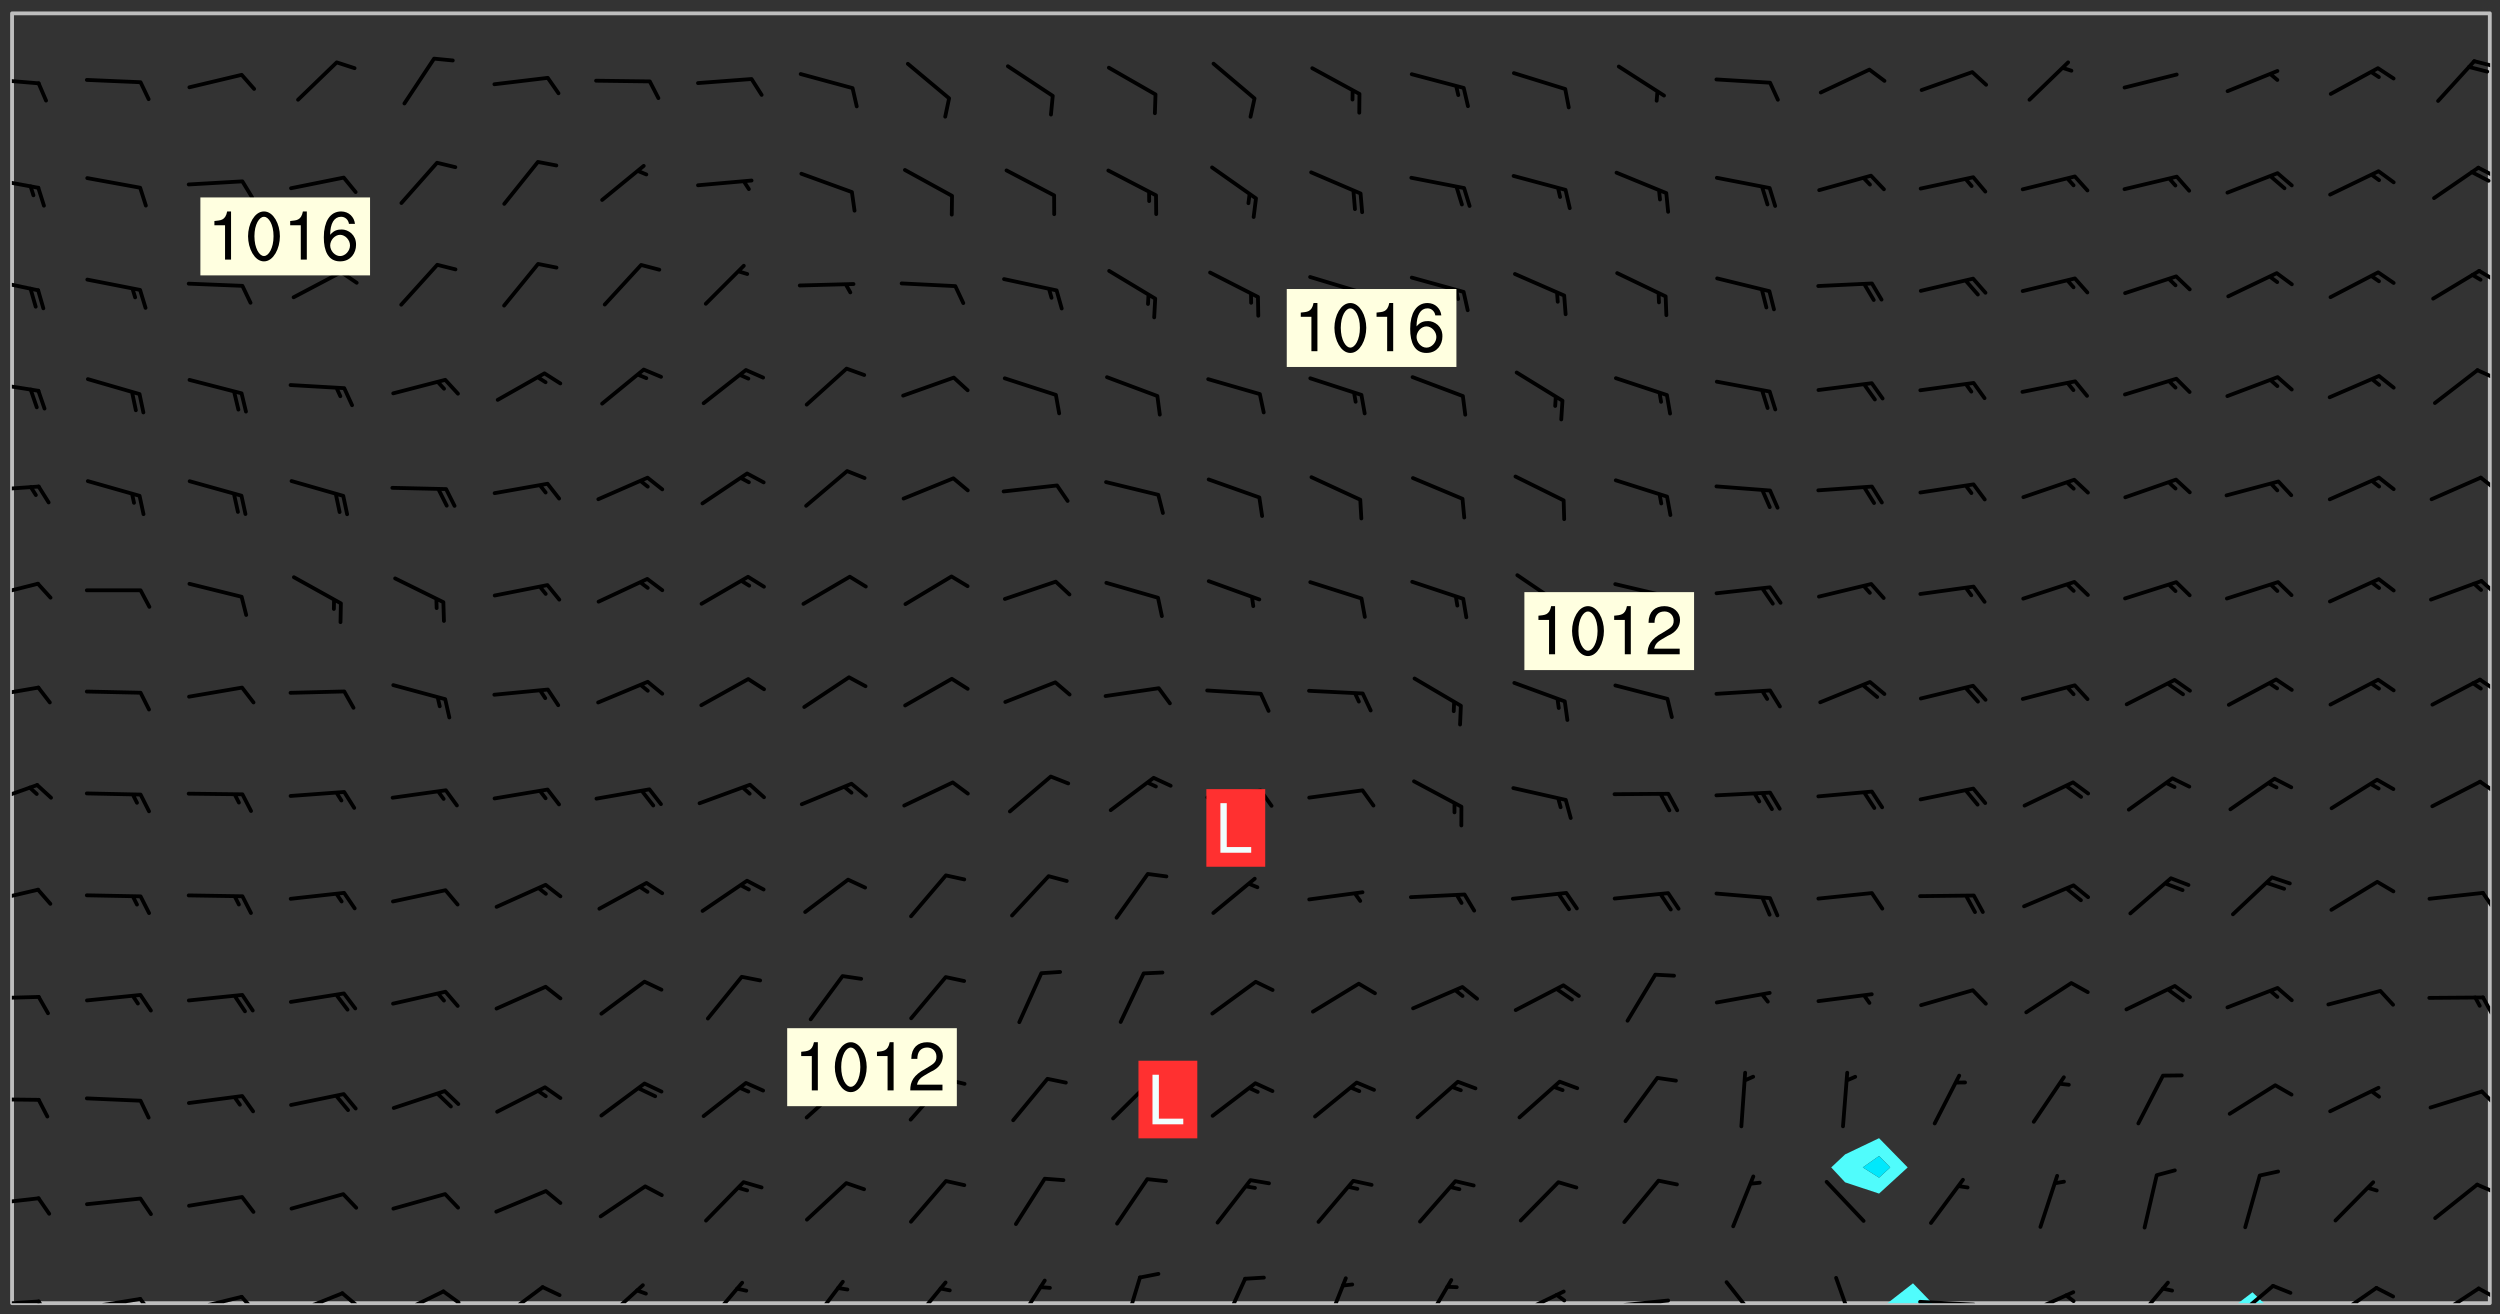 <svg xmlns="http://www.w3.org/2000/svg" role="img" xmlns:xlink="http://www.w3.org/1999/xlink" viewBox="142.45 309.95 326.84 171.84"><rect x="142.45" y="309.95" width="326.84" height="171.84" fill="#333333" stroke="none"/><defs><clipPath id="clip2"><path d="M 144 311.672 L 145 311.672 L 145 480.328 L 144 480.328 Z M 144 311.672"/></clipPath><clipPath id="clip3"><path d="M 144 311.672 L 468 311.672 L 468 480.328 L 144 480.328 Z M 144 311.672"/></clipPath><clipPath id="clip4"><path d="M 389 477 L 396 477 L 396 480.328 L 389 480.328 Z M 389 477"/></clipPath><clipPath id="clip5"><path d="M 435 478 L 439 478 L 439 480.328 L 435 480.328 Z M 435 478"/></clipPath><clipPath id="clip6"><path d="M 467 311.672 L 468 311.672 L 468 480.328 L 467 480.328 Z M 467 311.672"/></clipPath><clipPath id="clip7"><path d="M 144 479 L 148 479 L 148 480.328 L 144 480.328 Z M 144 479"/></clipPath><clipPath id="clip8"><path d="M 147 479 L 150 479 L 150 480.328 L 147 480.328 Z M 147 479"/></clipPath><clipPath id="clip9"><path d="M 153 479 L 162 479 L 162 480.328 L 153 480.328 Z M 153 479"/></clipPath><clipPath id="clip10"><path d="M 160 479 L 163 479 L 163 480.328 L 160 480.328 Z M 160 479"/></clipPath><clipPath id="clip11"><path d="M 166 479 L 175 479 L 175 480.328 L 166 480.328 Z M 166 479"/></clipPath><clipPath id="clip12"><path d="M 173 479 L 176 479 L 176 480.328 L 173 480.328 Z M 173 479"/></clipPath><clipPath id="clip13"><path d="M 180 478 L 188 478 L 188 480.328 L 180 480.328 Z M 180 478"/></clipPath><clipPath id="clip14"><path d="M 186 478 L 190 478 L 190 480.328 L 186 480.328 Z M 186 478"/></clipPath><clipPath id="clip15"><path d="M 193 478 L 201 478 L 201 480.328 L 193 480.328 Z M 193 478"/></clipPath><clipPath id="clip16"><path d="M 200 478 L 203 478 L 203 480.328 L 200 480.328 Z M 200 478"/></clipPath><clipPath id="clip17"><path d="M 207 477 L 214 477 L 214 480.328 L 207 480.328 Z M 207 477"/></clipPath><clipPath id="clip18"><path d="M 221 477 L 227 477 L 227 480.328 L 221 480.328 Z M 221 477"/></clipPath><clipPath id="clip19"><path d="M 234 477 L 240 477 L 240 480.328 L 234 480.328 Z M 234 477"/></clipPath><clipPath id="clip20"><path d="M 248 477 L 253 477 L 253 480.328 L 248 480.328 Z M 248 477"/></clipPath><clipPath id="clip21"><path d="M 261 477 L 267 477 L 267 480.328 L 261 480.328 Z M 261 477"/></clipPath><clipPath id="clip22"><path d="M 275 477 L 280 477 L 280 480.328 L 275 480.328 Z M 275 477"/></clipPath><clipPath id="clip23"><path d="M 289 476 L 292 476 L 292 480.328 L 289 480.328 Z M 289 476"/></clipPath><clipPath id="clip24"><path d="M 302 476 L 306 476 L 306 480.328 L 302 480.328 Z M 302 476"/></clipPath><clipPath id="clip25"><path d="M 315 476 L 319 476 L 319 480.328 L 315 480.328 Z M 315 476"/></clipPath><clipPath id="clip26"><path d="M 328 477 L 333 477 L 333 480.328 L 328 480.328 Z M 328 477"/></clipPath><clipPath id="clip27"><path d="M 340 478 L 348 478 L 348 480.328 L 340 480.328 Z M 340 478"/></clipPath><clipPath id="clip28"><path d="M 345 478 L 348 478 L 348 480.328 L 345 480.328 Z M 345 478"/></clipPath><clipPath id="clip29"><path d="M 353 479 L 361 479 L 361 480.328 L 353 480.328 Z M 353 479"/></clipPath><clipPath id="clip30"><path d="M 367 477 L 373 477 L 373 480.328 L 367 480.328 Z M 367 477"/></clipPath><clipPath id="clip31"><path d="M 382 476 L 386 476 L 386 480.328 L 382 480.328 Z M 382 476"/></clipPath><clipPath id="clip32"><path d="M 393 479 L 401 479 L 401 480.328 L 393 480.328 Z M 393 479"/></clipPath><clipPath id="clip33"><path d="M 406 478 L 414 478 L 414 480.328 L 406 480.328 Z M 406 478"/></clipPath><clipPath id="clip34"><path d="M 412 479 L 414 479 L 414 480.328 L 412 480.328 Z M 412 479"/></clipPath><clipPath id="clip35"><path d="M 421 477 L 427 477 L 427 480.328 L 421 480.328 Z M 421 477"/></clipPath><clipPath id="clip36"><path d="M 433 477 L 440 477 L 440 480.328 L 433 480.328 Z M 433 477"/></clipPath><clipPath id="clip37"><path d="M 447 478 L 454 478 L 454 480.328 L 447 480.328 Z M 447 478"/></clipPath><clipPath id="clip38"><path d="M 460 478 L 467 478 L 467 480.328 L 460 480.328 Z M 460 478"/></clipPath><clipPath id="clip39"><path d="M 466 478 L 468 478 L 468 480 L 466 480 Z M 466 478"/></clipPath><clipPath id="clip40"><path d="M 144 466 L 148 466 L 148 468 L 144 468 Z M 144 466"/></clipPath><clipPath id="clip41"><path d="M 466 464 L 468 464 L 468 467 L 466 467 Z M 466 464"/></clipPath><clipPath id="clip42"><path d="M 144 453 L 148 453 L 148 454 L 144 454 Z M 144 453"/></clipPath><clipPath id="clip43"><path d="M 466 452 L 468 452 L 468 455 L 466 455 Z M 466 452"/></clipPath><clipPath id="clip44"><path d="M 144 440 L 148 440 L 148 441 L 144 441 Z M 144 440"/></clipPath><clipPath id="clip45"><path d="M 466 440 L 468 440 L 468 443 L 466 443 Z M 466 440"/></clipPath><clipPath id="clip46"><path d="M 144 426 L 148 426 L 148 429 L 144 429 Z M 144 426"/></clipPath><clipPath id="clip47"><path d="M 466 426 L 468 426 L 468 429 L 466 429 Z M 466 426"/></clipPath><clipPath id="clip48"><path d="M 144 412 L 148 412 L 148 416 L 144 416 Z M 144 412"/></clipPath><clipPath id="clip49"><path d="M 466 411 L 468 411 L 468 414 L 466 414 Z M 466 411"/></clipPath><clipPath id="clip50"><path d="M 144 399 L 148 399 L 148 402 L 144 402 Z M 144 399"/></clipPath><clipPath id="clip51"><path d="M 466 398 L 468 398 L 468 401 L 466 401 Z M 466 398"/></clipPath><clipPath id="clip52"><path d="M 144 386 L 148 386 L 148 389 L 144 389 Z M 144 386"/></clipPath><clipPath id="clip53"><path d="M 466 385 L 468 385 L 468 388 L 466 388 Z M 466 385"/></clipPath><clipPath id="clip54"><path d="M 144 373 L 148 373 L 148 375 L 144 375 Z M 144 373"/></clipPath><clipPath id="clip55"><path d="M 466 372 L 468 372 L 468 375 L 466 375 Z M 466 372"/></clipPath><clipPath id="clip56"><path d="M 144 359 L 148 359 L 148 362 L 144 362 Z M 144 359"/></clipPath><clipPath id="clip57"><path d="M 466 358 L 468 358 L 468 360 L 466 360 Z M 466 358"/></clipPath><clipPath id="clip58"><path d="M 144 346 L 148 346 L 148 349 L 144 349 Z M 144 346"/></clipPath><clipPath id="clip59"><path d="M 466 345 L 468 345 L 468 347 L 466 347 Z M 466 345"/></clipPath><clipPath id="clip60"><path d="M 144 332 L 148 332 L 148 335 L 144 335 Z M 144 332"/></clipPath><clipPath id="clip61"><path d="M 466 331 L 468 331 L 468 334 L 466 334 Z M 466 331"/></clipPath><clipPath id="clip62"><path d="M 465 332 L 468 332 L 468 334 L 465 334 Z M 465 332"/></clipPath><clipPath id="clip63"><path d="M 144 320 L 148 320 L 148 322 L 144 322 Z M 144 320"/></clipPath><clipPath id="clip64"><path d="M 465 317 L 468 317 L 468 319 L 465 319 Z M 465 317"/></clipPath><g id="surface916" clip-path="url(#clip1)"><path fill="#fff" fill-opacity="0" fill-rule="evenodd" d="M 0 0 L 1000 0 L 1000 1000 L 0 1000 Z M 0 0"/><path fill="#d3d3d3" fill-opacity="0" fill-rule="evenodd" d="M162.152 355.867L161.918 356.16 161.977 356.395 162.094 356.566 162.27 356.801 162.562 357.148 162.676 357.207 162.793 357.035 162.852 356.801 163.027 356.625 163.492 356.449 164.191 356.449 164.426 356.742 164.715 357.559 164.773 357.734 164.949 357.965 165.301 358.199 166 358.898 166.172 359.074 166.406 359.422 166.641 359.832 166.93 360.414 167.34 360.879 167.57 361.113 167.805 361.289 167.922 361.52 168.098 361.812 168.27 362.977 168.27 363.211 168.328 363.5 168.387 363.617 168.504 363.734 168.852 364.145 168.969 364.316 169.145 364.492 169.32 364.727 169.438 364.898 169.609 365.25 169.668 365.484 169.902 365.891 170.137 365.832 169.961 366.008 169.902 366.938 169.32 366.938 169.086 366.824 168.738 366.938 168.621 367.055 168.562 367.348 168.504 367.523 168.387 367.695 167.922 367.988 167.863 368.223 167.805 368.336 167.805 368.98 167.863 369.152 167.863 369.562 167.922 369.621 167.922 370.027 167.98 370.434 168.098 370.609 168.156 370.668 168.387 371.309 168.328 371.602 168.328 372.301 168.27 372.883 168.27 373.117 168.211 373.348 168.156 373.699 168.156 375.621 168.211 375.738 168.637 375.738 168.27 375.855 168.246 376.207 169.137 377.375 170.879 377.914 172.219 378.273 172.219 378.812 172.309 379.621 172.844 380.336 174.363 380.605 175.254 380.52 175.344 381.684 175.879 381.863 177.039 381.684 179.094 380.699 180.254 380.336 182.133 380.16 183.828 379.98 183.648 380.699 182.133 380.785 180.883 380.875 180.078 381.145 179.004 381.953 179.273 382.672 179.809 383.57 179.629 384.195 179.363 385.004 179.629 386.082 180.254 386.98 181.059 387.16 182.309 386.98 182.043 387.703 182.141 388.207 182.195 388.5 182.195 388.672 182.254 388.965 182.254 389.371 182.43 389.488 182.781 389.605 183.188 389.605 183.48 389.43 183.594 389.312 183.652 389.195 183.77 388.965 183.828 388.789 184.18 388.324 184.41 388.148 184.586 388.09 184.762 388.148 184.82 388.324 184.938 389.312 184.992 389.781 185.051 389.953 185.168 390.188 185.344 390.246 186.16 390.305 186.449 390.305 186.566 390.539 186.625 390.945 186.684 391.297 186.684 392.402 186.801 392.695 186.918 393.043 187.207 393.742 187.383 394.094 187.965 394.848 188.316 395.023 188.488 395.082 188.957 395.316 189.598 395.781 189.945 396.016 190.238 396.191 190.531 396.246 190.762 396.309 191.578 396.656 191.871 396.832 191.984 397.004 192.336 397.355 192.453 397.531 192.977 398.172 192.977 398.461 193.035 398.812 193.035 399.16 193.094 399.512 193.152 399.801 193.27 399.859 193.441 399.918 193.617 399.918 194.199 400.152 194.375 400.27 194.551 400.559 194.727 400.793 194.84 401.027 195.133 401.258 195.25 401.375 195.25 401.785 195.309 401.84 195.598 402.074 195.832 402.191 195.891 402.309 196.008 402.48 196.066 402.598 196.297 402.832 196.355 403.008 196.59 403.066 196.707 403.125 196.59 403.238 196.531 403.355 196.531 403.473 196.414 403.766 196.297 404.055 196.297 404.637 196.473 404.754 196.59 404.812 196.648 404.93 196.766 405.047 196.879 405.105 197.055 405.453 197.113 405.805 197.172 406.211 197.172 406.387 197.113 406.562 196.996 407.262 196.996 407.434 197.113 407.609 197.406 407.902 197.812 407.902 197.988 408.02 198.105 408.191 198.223 408.484 198.223 408.719 197.695 408.719 197.465 408.484 197.23 408.484 197.055 408.543 196.996 409.242 197.055 409.59 197.172 409.766 197.348 410.176 197.465 410.406 197.754 410.875 197.93 410.93 198.453 410.93 198.688 410.988 199.445 411.629 199.504 411.922 199.504 412.156 199.562 412.215 199.793 412.562 199.793 412.914 199.676 413.086 199.676 413.379 199.969 413.668 200.262 413.844 200.434 413.902 200.727 414.078 201.02 414.195 201.602 414.602 201.891 414.836 202.184 415.012 202.402 415.172 202.418 415.184 202.648 415.359 203.289 415.883 203.465 416.117 203.582 416.293 203.758 416.469 203.871 416.641 203.871 417.281 203.988 417.457 204.457 417.574 205.039 417.691 205.273 417.75 205.504 417.863 205.797 417.98 205.91 418.039 206.496 418.391 206.785 418.562 206.961 418.625 207.137 418.68 207.312 418.738 208.012 419.09 208.301 419.266 208.535 419.32 208.824 419.496 209.059 419.613 209.699 420.02 209.992 420.137 210.164 420.195 210.398 420.254 210.809 420.312 211.039 420.371 211.273 420.488 211.332 420.66 210.922 420.836 211.391 420.895 211.449 421.188 211.562 421.422 211.738 421.477 211.973 421.535 212.148 421.594 212.555 421.711 213.195 421.945 213.312 422.117 213.371 422.352 213.371 422.527 213.312 422.645 213.254 423.051 213.488 423.285 213.605 423.344 213.953 423.461 214.594 423.691 214.77 423.809 215.059 423.926 215.234 424.102 215.469 424.566 216.051 425.672 216.227 425.848 216.574 426.023 216.75 426.141 217.102 426.258 218.148 426.781 218.383 426.84 218.848 426.953 219.141 427.012 219.605 427.188 220.363 427.77 220.598 428.004 220.945 428.469 221.121 428.645 221.41 428.879 222.227 429.578 222.52 429.754 222.809 430.043 223.102 430.219 223.395 430.508 224.09 431.148 224.266 431.324 224.559 431.559 224.848 431.793 225.316 432.082 225.957 432.664 226.305 432.898 226.539 433.191 226.887 433.539 227.238 434.004 228.172 434.996 228.52 435.402 228.637 435.578 228.871 435.637 228.984 435.754 229.629 435.93 229.859 436.043 230.094 436.102 230.387 436.277 230.617 436.395 231.551 437.094 231.957 437.5 232.191 437.676 232.598 437.852 232.832 437.969 233.648 438.316 233.996 438.551 234.23 438.668 234.523 438.957 234.754 439.074 235.512 439.426 235.863 439.598 236.094 439.656 236.387 439.773 236.621 439.832 237.492 440.008 238.309 440.008 238.777 440.238 238.949 440.297 239.824 440.996 240.289 441.113 240.582 441.172 240.758 441.23 240.988 441.289 241.457 441.348 241.805 441.406 242.156 441.465 242.562 441.523 242.855 441.523 243.027 441.582 243.027 441.812 243.203 441.988 243.496 441.988 243.844 442.047 244.195 442.105 244.895 442.223 245.535 442.223 246 441.988 246.293 441.812 246.465 441.695 246.875 441.523 247.164 441.348 248.098 440.883 248.566 440.59 249.09 440.297 249.555 440.125 250.02 439.949 251.07 439.484 251.359 439.367 251.77 439.25 252.059 439.133 252.586 438.957 254.102 438.258 254.684 437.91 254.973 437.852 255.266 437.793 255.613 437.676 256.488 437.445 256.84 437.328 256.953 437.328 257.188 437.27 258.062 437.035 258.297 436.977 259.109 436.977 259.461 436.918 260.277 436.801 260.449 436.742 260.801 436.688 261.094 436.629 261.324 436.57 262.141 436.395 262.316 436.336 262.664 436.336 262.898 436.277 263.363 436.16 264.121 435.988 264.355 435.93 264.703 435.93 265.113 435.812 265.402 435.754 266.688 435.695 266.977 435.695 267.387 435.637 267.617 435.578 267.793 435.578 268.668 435.461 269.074 435.461 269.484 435.344 269.832 435.344 270.184 435.23 271.055 435.172 272.805 435.172 273.852 435.461 274.262 435.578 274.551 435.695 274.902 435.812 275.191 435.93 276.242 436.102 276.531 436.16 276.824 436.16 277.117 436.219 277.289 436.277 277.699 436.336 277.871 436.395 277.988 436.453 278.105 436.453 278.223 436.512 278.574 436.57 278.688 436.57 279.098 436.637 281.02 437.031 282.945 437.426 284.465 437.875 286.16 438.594 288.305 439.398 289.91 438.68 291.34 437.875 292.5 436.797 293.75 436.348 296.785 435.629 298.66 435.27 300.805 433.922 303.039 432.668 305.539 431.41 307.234 430.961 309.02 430.781 310.18 430.512 310.805 431.051 312.145 430.781 312.859 429.793 313.844 428.449 314.289 428.27 315.094 427.91 316.969 427.371 318.754 426.922 320.004 426.652 321.164 426.562 322.863 426.473 324.824 426.203 326.074 426.113 326.613 426.113 327.238 426.023 328.129 426.023 330.273 425.844 332.684 425.664 335.273 425.574 336.969 425.754 338.578 425.844 340.008 426.203 341.168 426.922 343.043 427.91 344.203 429.438 344.469 430.152 345.098 430.242 345.453 431.141 345.988 431.68 346.523 433.207 347.598 433.566 348.133 433.566 347.328 434.102 347.418 435.809 348.133 438.504 349.023 439.309 349.918 440.297 350.633 441.555 352.418 442.094 353.938 441.914 354.293 443.258 355.902 442.453 356.883 441.914 357.152 442.184 357.469 441.969 357.688 441.824 358.488 442.273 358.938 441.914 359.293 441.914 359.828 441.645 360.367 440.926 360.902 440.656 361.527 439.668 362.688 440.117 363.527 440.488 364.922 441.105 366.617 440.926 368.223 440.926 370.008 441.016 370.188 439.309 370.723 437.965 371.527 438.234 372.02 439.082 372.422 439.488 372.332 440.027 372.332 440.387 373.047 440.836 373.758 440.566 375.188 440.566 375.547 441.555 375.992 442.812 376.707 444.156 377.957 444.785 379.652 445.414 380.367 445.234 380.547 444.695 381.527 444.605 381.977 444.965 382.062 446.223 381.797 446.852 381.262 447.031 381.262 447.57 381.977 448.555 382.242 449.094 383.227 450.082 384.027 451.16 383.762 451.52 383.672 452.418 383.047 454.75 382.691 456.816 382.602 458.609 382.422 459.328 382.332 459.867 382.332 461.305 381.352 463.188 380.992 464.895 380.457 465.793 379.652 466.961 379.387 467.5 381.441 468.754 381.527 469.113 381.172 469.652 381.082 469.473 381.082 470.281 381.172 471.719 380.727 472.434 379.652 472.527 379.387 473.242 379.922 474.141 380.727 474.859 381.887 475.668 383.227 475.938 383.672 476.297 383.316 476.746 381.527 476.656 380.277 476.207 379.562 475.488 378.938 475.398 378.762 478.988 378.574 480.297 467.934 480.297 467.934 311.703 412.664 311.703 412.664 360.785 413.426 360.91 416.715 361.453 418.738 364.289 418.738 367.043 421.09 367.375 423.438 367.707 427.488 367.707 426.109 371.867 424.086 372.574 422.062 373.277 421.52 373.621 418.926 375.238 418.738 375.355 416.715 373.277 415.984 370.535 413.312 368.457 411.938 364.957 411.871 364.875 409.914 362.203 412.664 360.785 412.664 311.703 294.422 311.703 294.422 403.117 294.539 403.148 294.672 403.16 294.746 403.234 294.852 403.281 294.941 403.34 295.027 403.398 295.117 403.457 295.414 403.754 295.473 403.844 295.504 403.961 295.531 404.078 295.547 404.215 295.516 404.332 295.457 404.422 295.398 404.508 295.355 404.613 295.309 404.715 295.281 404.836 295.281 404.98 295.457 405.25 295.605 405.398 295.68 405.484 295.754 405.559 295.797 405.664 295.859 405.754 295.918 405.84 295.961 405.945 296.02 406.035 296.066 406.137 296.109 406.242 296.168 406.328 296.285 406.508 296.359 406.582 296.422 406.668 296.48 406.758 296.523 406.863 296.582 406.953 296.641 407.039 296.703 407.129 296.762 407.219 296.805 407.32 296.922 407.5 296.996 407.574 297.055 407.66 297.129 407.734 297.219 407.793 297.324 407.84 297.473 407.84 297.605 407.824 297.738 407.84 297.84 407.793 297.914 407.719 297.961 407.617 297.945 407.484 297.945 407.336 297.898 407.23 297.871 407.113 297.824 407.012 297.797 406.891 297.754 406.789 297.691 406.699 297.648 406.598 297.605 406.492 297.574 406.375 297.559 406.242 297.547 406.105 297.633 406.047 297.691 405.961 297.812 405.93 297.855 406.035 297.871 406.168 297.871 406.285 297.93 406.387 297.988 406.477 298.078 406.535 298.227 406.684 298.285 406.773 298.328 406.879 298.316 406.98 298.402 407.039 298.508 407.086 298.594 407.145 298.684 407.203 298.758 407.277 298.641 407.305 298.535 407.352 298.449 407.41 298.375 407.484 298.316 407.574 298.254 407.66 298.227 407.781 298.18 407.883 298.137 407.988 298.105 408.105 298.094 408.238 298.078 408.371 298.078 408.52 298.105 408.637 298.152 408.742 298.195 408.844 298.254 408.934 298.328 409.008 298.418 409.066 298.492 409.141 298.582 409.199 298.641 409.289 298.684 409.395 298.73 409.496 298.848 409.527 298.98 409.543 299.129 409.543 299.246 409.512 299.352 409.555 299.395 409.66 299.441 409.762 299.469 409.883 299.5 410 299.527 410.117 299.559 410.238 299.586 410.355 299.691 410.398 299.793 410.445 299.926 410.43 300.074 410.578 300.137 410.664 300.211 410.738 300.281 410.812 300.371 410.875 300.477 410.918 300.578 410.961 300.695 410.992 300.832 411.008 300.949 410.977 301.023 410.902 301.051 410.785 301.039 410.652 301.008 410.531 300.98 410.414 301.023 410.309 301.141 410.309 301.23 410.371 301.348 410.398 301.496 410.398 301.629 410.414 301.777 410.414 301.91 410.43 302.043 410.414 302.191 410.414 302.324 410.398 302.457 410.387 302.594 410.398 302.711 410.371 302.844 410.355 303.035 410.297 302.977 410.473 302.961 410.605 302.934 410.727 302.918 410.859 302.859 410.945 302.727 410.961 302.621 411.008 302.516 411.051 302.398 411.082 302.281 411.109 302.016 411.141 301.867 411.141 301.734 411.156 301.66 411.23 301.719 411.316 301.867 411.465 301.984 411.645 302.059 411.715 302.148 411.777 302.238 411.836 302.324 411.895 302.414 411.953 302.516 411.996 302.621 412.059 302.727 412.102 302.812 412.16 302.918 412.207 303.02 412.25 303.199 412.367 303.258 412.457 303.215 412.559 303.168 412.664 303.184 412.797 303.406 413.02 303.465 413.109 303.508 413.211 303.539 413.332 303.582 413.434 303.598 413.566 303.629 413.684 303.641 413.82 303.672 413.938 303.82 414.086 303.922 414.129 304.027 414.172 304.145 414.203 304.277 414.219 304.414 414.234 304.531 414.234 304.648 414.203 304.738 414.145 304.781 414.039 304.828 413.938 304.871 413.832 304.902 413.715 304.914 413.582 304.914 413.434 304.902 413.301 304.887 413.168 304.855 413.051 304.812 412.945 304.766 412.84 304.723 412.738 304.68 412.633 304.664 412.5 304.68 412.367 304.707 412.25 304.738 412.133 304.766 412.012 304.812 411.91 304.902 411.852 304.988 411.789 305.062 411.715 305.152 411.656 305.375 411.434 305.434 411.348 305.508 411.273 305.625 411.094 305.684 411.008 305.684 410.859 305.609 410.785 305.508 410.738 305.402 410.695 305.301 410.652 305.242 410.562 305.195 410.457 305.168 410.34 305.258 410.281 305.375 410.25 305.477 410.207 305.656 410.09 305.805 409.941 305.816 409.809 305.805 409.703 305.715 409.645 305.582 409.66 305.434 409.66 305.301 409.676 305.168 409.66 305.047 409.629 304.961 409.57 304.887 409.496 304.828 409.406 304.766 409.32 304.648 409.141 304.59 409.055 304.621 408.934 304.707 408.875 304.828 408.844 304.887 408.758 304.887 408.637 304.855 408.52 304.797 408.43 304.738 408.344 304.691 408.238 304.664 408.121 304.648 407.988 304.707 407.898 304.781 407.824 304.871 407.766 304.988 407.586 305.062 407.512 305.121 407.426 305.27 407.277 305.391 407.246 305.523 407.23 305.656 407.246 305.73 407.32 305.773 407.426 305.789 407.559 305.758 407.676 305.641 407.707 305.508 407.719 305.359 407.867 305.316 407.973 305.27 408.074 305.242 408.195 305.211 408.312 305.211 408.461 305.242 408.578 305.285 408.684 305.344 408.773 305.418 408.844 305.492 408.918 305.609 408.949 305.73 408.977 305.848 408.949 305.98 408.934 306.098 408.934 306.188 408.992 306.262 409.066 306.309 409.172 306.367 409.258 306.469 409.305 306.602 409.32 306.707 409.363 306.793 409.422 306.781 409.527 306.707 409.602 306.527 409.719 306.469 409.809 306.379 409.867 306.309 409.941 306.234 410.016 306.172 410.105 306.145 410.223 306.129 410.355 306.145 410.488 306.129 410.621 306.129 410.77 306.145 410.902 306.172 411.02 306.203 411.141 306.277 411.215 306.367 411.273 306.453 411.332 306.543 411.391 306.66 411.422 306.66 411.508 306.559 411.555 306.469 411.613 306.203 411.645 306.086 411.672 305.938 411.672 305.832 411.715 305.73 411.762 305.672 411.852 305.609 412.086 305.598 412.219 305.566 412.34 305.551 412.473 305.551 412.766 305.539 412.898 305.551 413.035 305.566 413.168 305.699 413.184 305.832 413.195 305.953 413.227 306.039 413.285 306.113 413.359 306.16 413.465 306.203 413.566 306.219 413.699 306.219 414.145 306.203 414.277 306.203 414.723 306.234 414.988 306.262 415.105 306.277 415.238 306.309 415.355 306.395 415.566 306.426 415.832 306.426 415.98 306.395 416.098 306.367 416.215 306.336 416.336 306.309 416.453 306.277 416.57 306.246 416.691 306.234 416.824 306.219 416.957 306.309 417.016 306.426 416.984 306.527 417 306.574 417.105 306.543 417.371 306.543 417.812 306.5 417.918 306.453 418.023 306.41 418.125 306.367 418.23 306.309 418.316 306.277 418.438 306.234 418.555 306.203 418.672 306.188 418.805 306.203 418.938 306.262 419.027 306.367 419.074 306.453 419.133 306.512 419.219 306.5 419.355 306.469 419.473 306.426 419.574 306.426 420.02 306.41 420.152 306.41 420.301 306.379 420.418 306.336 420.523 306.309 420.641 306.262 420.746 306.219 420.848 306.188 420.969 306.16 421.086 306.129 421.219 306.098 421.336 306.07 421.453 306.027 421.559 305.996 421.676 305.965 421.797 305.953 421.93 305.938 422.062 305.938 422.359 305.965 422.477 305.965 422.625 306.012 423.023 306.039 423.141 306.098 423.23 306.219 423.262 306.367 423.262 306.5 423.246 306.559 423.336 306.559 423.453 306.5 423.543 306.41 423.602 306.309 423.645 306.203 423.691 306.113 423.75 306.027 423.809 305.891 423.824 305.773 423.793 305.641 423.777 305.539 423.824 305.477 423.91 305.465 424.047 305.449 424.18 305.418 424.297 305.391 424.414 305.375 424.547 305.344 424.668 305.344 424.965 305.359 425.098 305.391 425.215 305.391 425.363 305.402 425.496 305.402 425.645 305.375 425.762 305.328 425.863 305.301 425.984 305.27 426.102 305.211 426.191 305.137 426.266 305.035 426.309 304.93 426.355 304.812 426.383 304.691 426.414 304.59 426.367 304.648 426.281 304.754 426.234 304.781 426.117 304.812 426 304.84 425.879 304.871 425.762 304.871 425.613 304.887 425.48 304.855 425.363 304.812 425.258 304.707 425.273 304.633 425.348 304.531 425.391 304.441 425.453 304.367 425.527 304.324 425.629 304.309 425.762 304.277 425.879 304.25 426 304.219 426.117 304.191 426.234 304.16 426.355 304.133 426.473 304.102 426.59 304.059 426.695 303.969 426.754 303.879 426.754 303.762 426.723 303.73 426.637 303.746 426.5 303.715 426.383 303.715 426.234 303.703 426.102 303.703 425.953 303.641 425.719 303.613 425.598 303.57 425.496 303.523 425.391 303.465 425.305 303.406 425.215 303.363 425.109 303.301 425.023 303.152 424.875 303.082 424.801 302.977 424.754 302.871 424.711 302.77 424.668 302.473 424.371 302.383 424.297 302.297 424.238 302.191 424.195 302.102 424.133 302.016 424.074 301.91 424.031 301.82 423.973 301.734 423.91 301.66 423.84 301.555 423.793 301.469 423.734 301.363 423.691 301.273 423.629 301.172 423.586 301.066 423.543 300.98 423.484 300.875 423.438 300.77 423.395 300.668 423.348 300.578 423.289 300.477 423.246 300.371 423.203 300.281 423.141 300.164 423.113 300.031 423.098 299.898 423.113 299.75 423.113 299.617 423.129 299.5 423.098 299.41 423.039 299.336 422.965 299.246 422.906 299.145 422.859 298.996 422.859 298.875 422.832 298.773 422.789 298.699 422.715 298.582 422.535 298.492 422.477 298.391 422.434 298.301 422.371 298.195 422.328 298.105 422.27 298.02 422.211 297.914 422.164 297.855 422.078 297.797 421.988 297.754 421.883 297.707 421.781 297.633 421.707 297.547 421.648 297.473 421.574 297.383 421.516 297.16 421.293 297.117 421.188 297.086 420.922 297.191 420.879 297.336 420.879 297.441 420.922 297.516 420.996 297.605 421.055 297.691 421.113 297.797 421.16 297.887 421.219 298.035 421.367 298.105 421.441 298.254 421.59 298.316 421.676 298.391 421.75 298.477 421.809 298.551 421.883 298.641 421.945 298.73 422.004 298.816 422.062 299.086 422.238 299.188 422.285 299.293 422.328 299.395 422.371 299.441 422.297 299.5 422.211 299.574 422.137 299.645 422.062 299.75 422.105 299.824 422.18 299.883 422.27 299.926 422.371 299.973 422.477 300.016 422.582 300.137 422.609 300.254 422.582 300.328 422.492 300.371 422.387 300.43 422.297 300.504 422.223 300.609 422.18 300.727 422.152 300.859 422.164 300.949 422.223 301.098 422.371 301.156 422.461 301.199 422.566 301.246 422.668 301.289 422.773 301.332 422.875 301.438 422.922 301.543 422.965 301.676 422.98 301.762 422.922 301.82 422.832 301.895 422.758 302 422.715 302.117 422.742 302.223 422.789 302.324 422.832 302.43 422.875 302.531 422.922 302.711 423.039 302.711 423.156 302.695 423.289 302.711 423.422 302.727 423.559 302.785 423.645 302.887 423.691 303.008 423.719 303.125 423.75 303.273 423.75 303.391 423.719 303.449 423.629 303.629 423.512 303.688 423.422 303.762 423.348 303.82 423.262 303.938 423.082 304.117 422.965 304.234 422.996 304.324 423.055 304.367 423.129 304.352 423.262 304.352 423.379 304.441 423.438 304.59 423.438 304.723 423.422 304.855 423.41 305.121 423.379 305.227 423.336 305.344 423.305 305.465 423.277 305.539 423.203 305.609 423.129 305.672 423.039 305.656 422.934 305.609 422.832 305.508 422.789 305.402 422.773 305.285 422.801 305.02 422.832 304.871 422.832 304.797 422.758 304.707 422.699 304.59 422.668 304.473 422.641 304.34 422.625 304.191 422.625 304.059 422.641 303.762 422.641 303.656 422.594 303.508 422.445 303.465 422.344 303.406 422.254 303.629 422.031 303.715 421.973 303.82 421.93 303.938 421.898 304.07 421.883 304.203 421.898 304.34 421.914 304.441 421.957 304.574 421.945 304.664 421.883 304.766 421.84 304.828 421.75 304.781 421.648 304.691 421.59 304.574 421.559 304.473 421.516 304.414 421.426 304.352 421.336 304.352 421.219 304.367 421.086 304.473 421.039 304.547 420.969 304.547 420.848 304.457 420.789 304.426 420.672 304.516 420.613 304.59 420.539 304.633 420.434 304.691 420.344 304.738 420.242 304.754 420.109 304.754 419.961 304.707 419.855 304.664 419.754 304.574 419.695 304.441 419.68 304.34 419.637 304.203 419.621 304.086 419.59 303.641 419.59 303.508 419.574 303.375 419.562 303.242 419.547 303.125 419.516 302.977 419.516 302.844 419.5 302.711 419.488 302.445 419.457 302.324 419.414 302.238 419.355 302.164 419.281 302.164 419.133 302.176 419 302.281 418.953 302.383 418.91 302.516 418.895 302.668 418.895 302.801 418.879 303.094 418.879 303.215 418.91 303.316 418.953 303.406 419.012 303.641 419.074 303.762 419.027 303.852 418.969 303.953 418.926 304.086 418.91 304.191 418.953 304.293 419 304.426 419.012 304.547 418.984 304.691 418.984 304.812 418.953 304.93 418.926 305.035 418.879 305.109 418.805 305.195 418.746 305.344 418.598 305.402 418.512 305.449 418.406 305.477 418.289 305.492 418.184 305.391 418.141 305.301 418.082 305.184 418.051 305.078 418.008 304.988 417.945 304.914 417.859 304.84 417.785 304.738 417.742 304.633 417.695 304.531 417.652 304.473 417.562 304.426 417.461 304.34 417.25 304.277 417.164 304.219 417.074 304.145 417 304.059 416.941 303.789 416.941 303.672 416.973 303.582 417.031 303.48 417.074 303.348 417.09 303.242 417.074 303.215 416.957 303.152 416.867 303.035 416.836 302.934 416.793 302.785 416.645 302.754 416.527 302.738 416.422 302.812 416.348 302.992 416.23 303.109 416.203 303.227 416.172 303.363 416.188 303.465 416.23 303.57 416.273 303.672 416.32 303.777 416.363 303.895 416.395 304.027 416.41 304.145 416.438 304.277 416.453 304.383 416.438 304.473 416.379 304.398 416.305 304.293 416.262 304.219 416.188 304.145 416.098 303.996 415.949 303.91 415.891 303.82 415.832 303.746 415.758 303.656 415.699 303.555 415.652 303.434 415.625 303.332 415.578 303.227 415.535 303.109 415.504 303.008 415.461 302.887 415.43 302.738 415.43 302.621 415.461 302.516 415.504 302.43 415.566 302.25 415.684 302.164 415.742 302.074 415.801 301.969 415.848 301.883 415.906 301.777 415.949 301.676 415.992 301.57 416.039 301.496 416.113 301.438 416.203 301.379 416.289 301.332 416.395 301.273 416.48 301.199 416.555 301.066 416.543 300.949 416.512 300.832 416.512 300.758 416.586 300.668 416.645 300.594 416.719 300.504 416.777 300.418 416.836 300.312 416.883 300.211 416.926 300.074 416.941 299.973 416.898 299.824 416.75 299.719 416.703 299.633 416.703 299.527 416.75 299.426 416.793 299.305 416.824 299.188 416.793 299.113 416.719 299.113 416.602 299.145 416.48 299.219 416.41 299.277 416.32 299.352 416.246 299.469 416.215 299.574 416.172 299.867 416.172 300 416.156 300.137 416.141 300.238 416.098 300.328 416.039 300.43 415.992 300.52 415.934 300.652 415.922 300.742 415.98 300.875 415.992 300.965 415.934 301.051 415.875 301.156 415.832 301.246 415.773 301.332 415.711 301.422 415.652 301.57 415.504 301.629 415.418 301.688 415.328 301.793 415.285 301.926 415.27 302.043 415.297 302.164 415.328 302.223 415.27 302.281 415.18 302.312 414.914 302.34 414.797 302.445 414.809 302.578 414.824 302.68 414.781 302.77 414.723 302.828 414.633 302.902 414.559 302.961 414.469 303.008 414.367 303.02 414.234 303.008 414.102 302.961 413.996 302.812 413.848 302.754 413.758 302.695 413.672 302.652 413.566 302.652 413.121 302.668 412.988 302.668 412.84 302.68 412.707 302.621 412.648 302.531 412.707 302.43 412.664 302.25 412.547 302.164 412.488 302.102 412.398 302.043 412.309 301.969 412.234 301.883 412.176 301.762 412.207 301.66 412.219 301.555 412.266 301.469 412.324 301.363 412.367 301.215 412.516 301.125 412.574 301.039 412.633 300.949 412.695 300.844 412.738 300.711 412.754 300.711 412.633 300.816 412.59 300.934 412.559 301.008 412.488 301.051 412.383 301.051 412.234 301.023 412.117 300.875 411.969 300.742 411.953 300.594 411.953 300.477 411.984 300.371 412.027 300.27 412.07 300.18 412.133 300.062 412.16 299.988 412.086 300 411.953 299.957 411.852 299.914 411.746 299.824 411.688 299.707 411.715 299.586 411.746 299.469 411.777 299.367 411.82 299.246 411.852 299.145 411.895 299.039 411.938 298.949 411.996 298.848 412.012 298.848 411.895 298.863 411.762 298.805 411.672 298.73 411.715 298.582 411.863 298.523 411.953 298.449 412.027 298.402 412.133 298.359 412.234 298.285 412.309 298.227 412.398 298.152 412.473 298.094 412.559 298.02 412.633 297.93 412.695 297.855 412.766 297.781 412.84 297.68 412.855 297.547 412.871 297.441 412.828 297.441 412.707 297.59 412.559 297.633 412.457 297.691 412.367 297.738 412.266 297.781 412.16 297.84 412.07 297.871 411.953 297.914 411.852 297.945 411.73 297.973 411.613 298.02 411.508 298.062 411.406 298.105 411.301 298.18 411.23 298.27 411.168 298.359 411.109 298.461 411.066 298.758 411.066 299.023 411.035 299.129 410.992 299.055 410.918 298.938 410.887 298.832 410.844 298.742 410.785 298.641 410.738 298.551 410.68 298.449 410.637 298.344 410.594 298.254 410.531 298.168 410.473 298.062 410.43 297.961 410.387 297.84 410.355 297.723 410.324 297.621 410.281 297.5 410.25 297.398 410.207 297.309 410.148 297.266 410.043 297.25 409.91 297.352 409.867 297.484 409.852 297.621 409.867 297.754 409.852 297.855 409.809 297.914 409.719 297.93 409.613 297.84 409.555 297.766 409.48 297.664 409.438 297.574 409.379 297.426 409.23 297.383 409.125 297.367 408.992 297.367 408.699 297.309 408.609 297.219 408.551 297.145 408.477 297.102 408.371 297.07 408.254 297.012 408.164 296.938 408.09 296.82 408.062 296.746 407.988 296.656 407.93 296.566 407.867 296.48 407.809 296.406 407.734 296.348 407.648 296.301 407.543 296.215 407.484 296.066 407.336 295.871 407.277 295.738 407.293 295.637 407.336 295.562 407.41 295.516 407.512 295.473 407.617 295.414 407.707 295.355 407.793 295.059 408.09 294.969 408.148 294.883 408.148 294.82 408.062 294.777 407.957 294.809 407.84 294.867 407.75 294.895 407.633 294.883 407.5 294.793 407.438 294.688 407.484 294.57 407.512 294.453 407.543 294.184 407.719 294.082 407.766 293.965 407.793 293.859 407.84 293.77 407.898 293.668 407.941 293.609 407.855 293.562 407.75 293.578 407.617 293.625 407.512 293.695 407.438 293.77 407.367 293.828 407.277 293.828 407.129 293.785 407.023 293.547 407.023 293.445 407.07 293.414 407.188 293.387 407.305 293.355 407.426 293.281 407.469 293.148 407.484 293.074 407.438 293.031 407.336 292.988 407.23 292.941 407.129 292.898 407.023 292.777 407.055 292.676 407.098 292.543 407.113 292.426 407.145 292.32 407.188 292.23 407.246 292.129 407.293 292.008 407.32 291.875 407.336 291.773 407.293 291.715 407.203 291.668 407.098 291.625 406.996 291.582 406.891 291.582 406.773 291.641 406.684 291.727 406.625 291.906 406.508 292.008 406.461 292.113 406.418 292.219 406.359 292.32 406.316 292.41 406.254 292.512 406.211 292.617 406.152 292.719 406.105 292.809 406.047 292.914 406.004 293.016 405.961 293.105 405.898 293.207 405.855 293.344 405.84 293.461 405.871 293.562 405.914 293.684 405.945 293.785 405.988 293.891 406.035 293.992 406.078 294.098 406.121 294.199 406.168 294.305 406.211 294.406 406.254 294.512 406.301 294.598 406.359 294.703 406.402 294.82 406.434 294.926 406.477 295.027 406.523 295.117 406.582 295.223 406.625 295.324 406.668 295.43 406.715 295.547 406.742 295.648 406.789 295.77 406.816 295.918 406.816 296.004 406.758 296.02 406.656 296.078 406.566 296.051 406.449 295.977 406.375 295.859 406.195 295.785 406.121 295.695 406.047 295.516 405.93 295.43 405.871 295.324 405.828 295.223 405.781 294.953 405.605 294.895 405.516 294.82 405.441 294.762 405.352 294.719 405.25 294.688 405.133 294.672 404.996 294.672 404.434 294.66 404.301 294.645 404.168 294.613 404.051 294.598 403.918 294.586 403.785 294.555 403.664 294.332 403.441 294.273 403.355 294.258 403.25 294.289 403.133 294.422 403.117 294.422 311.703 172.992 311.703 172.992 313.156 172.934 313.391 172.582 314.441 172.41 314.965 172.293 315.312 172.117 315.723 172 315.895 171.766 316.188 171.535 316.246 171.184 316.246 171.066 316.305 170.836 316.711 170.836 317.004 170.953 317.18 171.184 317.41 171.301 317.645 171.941 318.402 172.234 318.867 172.41 319.102 172.641 319.453 172.875 319.801 173.516 320.617 173.691 321.082 173.863 321.492 173.98 322.188 174.156 322.656 174.273 324.055 174.332 324.52 174.332 325.395 174.449 326.441 174.449 331.223 174.391 331.688 174.039 332.969 173.863 333.492 173.75 333.902 173.398 334.832 172.934 336 172.699 336.582 172.582 336.758 172.41 337.105 172.234 337.512 171.883 338.328 171.824 338.621 171.711 338.914 171.594 339.203 171.535 339.379 171.418 340.254 171.359 340.66 171.301 340.777 171.242 340.953 171.184 341.125 170.953 341.652 170.836 341.824 170.836 342.059 170.719 342.293 170.66 342.465 170.484 343.051 170.484 343.34 170.426 343.516 170.426 343.809 170.367 343.922 170.309 344.449 170.309 344.621 170.254 344.855 170.254 347.477 170.078 348.293 169.961 348.469 169.785 348.703 169.668 348.875 169.555 349.109 168.969 350.043 168.738 350.332 168.445 350.797 168.27 351.031 167.98 351.383 167.629 352.082 167.516 352.312 167.34 352.723 167.164 352.953 166.758 353.48 165.941 354.18 165.648 354.352 165.359 354.586 165.184 354.703 165.008 354.879 164.484 355.285 163.957 355.461 163.785 355.637 163.551 355.691 162.91 355.867 162.152 355.867M174.363 386.891L173.289 387.34 173.648 388.234 174.898 387.52 175.344 386.98 174.363 386.891"/><path fill="#d3d3d3" fill-opacity="0" fill-rule="evenodd" d="M201.508 416.598L200.613 416.598 201.062 417.227 202.043 417.586 202.848 417.496 203.293 416.508 203.117 416.598 202.402 416.242 201.508 416.598M356.129 475.668L356.07 475.145 356.07 474.852 356.184 474.559 356.242 474.328 356.711 473.859 356.824 473.859 356.941 473.746 357.059 473.688 357.234 473.688 357.469 473.629 357.816 473.629 358.051 473.688 358.168 473.746 358.398 473.918 358.457 474.094 358.574 474.676 358.574 474.969 358.457 475.145 358.285 475.434 358.109 475.609 357.582 476.133 357.352 476.367 357.234 476.426 357.059 476.426 356.941 476.367 356.535 476.074 356.359 475.957 356.242 475.898 356.184 475.785 356.129 475.668M362.77 464.711L362.711 464.539 362.711 463.43 362.77 463.258 362.945 463.199 363.117 463.141 363.293 463.141 363.527 463.082 363.645 463.141 363.703 463.84 363.645 464.012 363.527 464.188 363.41 464.246 363.176 464.77 363.062 464.828 362.828 464.828 362.77 464.711M372.383 450.32L372.266 450.145 372.266 449.445 372.559 448.57 372.676 448.398 372.852 448.047 372.965 447.816 373.082 447.523 373.434 446.766 373.551 446.535 373.723 446.301 373.898 446.301 374.016 446.242 374.656 446.242 374.773 446.301 375.008 446.535 375.18 446.648 375.531 446.941 375.648 447.059 375.762 447.234 375.762 447.348 375.879 447.406 375.996 447.523 375.996 448.223 375.938 448.398 375.938 448.629 375.879 448.805 375.531 449.855 375.414 450.086 375.297 450.32 375.18 450.379 374.949 450.613 374.309 450.902 373.434 450.902 373.023 450.785 372.383 450.32"/><path fill="none" stroke="#bebebe" stroke-linecap="round" stroke-linejoin="round" stroke-miterlimit="10" stroke-width=".5" d="M 431.957 354.305 L 108.027 354.305 L 108.027 185.68 L 431.957 185.68 L 431.957 354.305" transform="matrix(1 0 0 -1 36 666)"/><g clip-path="url(#clip2)"><path fill="#fff" fill-opacity="0" fill-rule="evenodd" d="M 144 475.891 L 144 480.328 L 144.004 480.328 L 144 480.328 L 144 311.672 L 144.004 311.672 L 144 311.672 L 144 475.891"/></g><g clip-path="url(#clip3)"><path fill="#fff" fill-opacity="0" fill-rule="evenodd" d="M 144.004 480.328 L 144.004 311.672 L 388.109 311.672 L 388.109 458.75 L 383.672 460.871 L 381.855 462.574 L 383.672 464.523 L 388.109 465.996 L 391.852 462.574 L 388.109 458.75 L 388.109 311.672 L 467.996 311.672 L 467.996 480.328 L 438.422 480.328 L 436.93 478.895 L 435.051 480.328 L 395.062 480.328 L 392.547 477.723 L 389.207 480.328 L 144.004 480.328"/></g><path fill="#50fcfc" fill-rule="evenodd" d="M 383.672 464.523 L 381.855 462.574 L 383.672 460.871 L 388.109 458.75 L 388.109 461.078 L 385.984 462.574 L 388.109 463.914 L 389.574 462.574 L 388.109 461.078 L 388.109 458.75 L 391.852 462.574 L 388.109 465.996 L 383.672 464.523"/><path fill="#00e8fc" fill-rule="evenodd" d="M 388.109 463.914 L 385.984 462.574 L 388.109 461.078 L 389.574 462.574 L 388.109 463.914"/><g clip-path="url(#clip4)"><path fill="#50fcfc" fill-rule="evenodd" d="M 389.207 480.328 L 392.547 477.723 L 395.062 480.328 L 389.207 480.328"/></g><g clip-path="url(#clip5)"><path fill="#50fcfc" fill-rule="evenodd" d="M 435.051 480.328 L 436.93 478.895 L 438.422 480.328 L 435.051 480.328"/></g><g clip-path="url(#clip6)"><path fill="#fff" fill-opacity="0" fill-rule="evenodd" d="M 467.996 480.328 L 468 480.328 L 468 311.672 L 467.996 311.672 L 468 311.672 L 468 480.328 L 467.996 480.328"/></g><g clip-path="url(#clip7)"><path fill="none" stroke="#000" stroke-linecap="round" stroke-linejoin="round" stroke-miterlimit="10" stroke-width=".5" d="M 111.504 185.902 L 104.496 185.438" transform="matrix(1 0 0 -1 36 666)"/></g><g clip-path="url(#clip8)"><path fill="none" stroke="#000" stroke-linecap="round" stroke-linejoin="round" stroke-miterlimit="10" stroke-width=".5" d="M 111.504 185.902 L 112.797 183.816" transform="matrix(1 0 0 -1 36 666)"/></g><g clip-path="url(#clip9)"><path fill="none" stroke="#000" stroke-linecap="round" stroke-linejoin="round" stroke-miterlimit="10" stroke-width=".5" d="M 124.785 186.23 L 117.848 185.113" transform="matrix(1 0 0 -1 36 666)"/></g><g clip-path="url(#clip10)"><path fill="none" stroke="#000" stroke-linecap="round" stroke-linejoin="round" stroke-miterlimit="10" stroke-width=".5" d="M 124.785 186.23 L 126.266 184.273" transform="matrix(1 0 0 -1 36 666)"/></g><g clip-path="url(#clip11)"><path fill="none" stroke="#000" stroke-linecap="round" stroke-linejoin="round" stroke-miterlimit="10" stroke-width=".5" d="M 138.043 186.504 L 131.215 184.84" transform="matrix(1 0 0 -1 36 666)"/></g><g clip-path="url(#clip12)"><path fill="none" stroke="#000" stroke-linecap="round" stroke-linejoin="round" stroke-miterlimit="10" stroke-width=".5" d="M 138.043 186.504 L 139.676 184.672" transform="matrix(1 0 0 -1 36 666)"/></g><g clip-path="url(#clip13)"><path fill="none" stroke="#000" stroke-linecap="round" stroke-linejoin="round" stroke-miterlimit="10" stroke-width=".5" d="M 151.207 186.973 L 144.684 184.367" transform="matrix(1 0 0 -1 36 666)"/></g><g clip-path="url(#clip14)"><path fill="none" stroke="#000" stroke-linecap="round" stroke-linejoin="round" stroke-miterlimit="10" stroke-width=".5" d="M 151.207 186.973 L 153.082 185.391" transform="matrix(1 0 0 -1 36 666)"/></g><g clip-path="url(#clip15)"><path fill="none" stroke="#000" stroke-linecap="round" stroke-linejoin="round" stroke-miterlimit="10" stroke-width=".5" d="M 164.418 187.215 L 158.102 184.129" transform="matrix(1 0 0 -1 36 666)"/></g><g clip-path="url(#clip16)"><path fill="none" stroke="#000" stroke-linecap="round" stroke-linejoin="round" stroke-miterlimit="10" stroke-width=".5" d="M 164.418 187.215 L 166.402 185.773" transform="matrix(1 0 0 -1 36 666)"/></g><g clip-path="url(#clip17)"><path fill="none" stroke="#000" stroke-linecap="round" stroke-linejoin="round" stroke-miterlimit="10" stroke-width=".5" d="M 177.391 187.773 L 171.758 183.57" transform="matrix(1 0 0 -1 36 666)"/></g><path fill="none" stroke="#000" stroke-linecap="round" stroke-linejoin="round" stroke-miterlimit="10" stroke-width=".5" d="M 177.391 187.773 L 179.609 186.727" transform="matrix(1 0 0 -1 36 666)"/><g clip-path="url(#clip18)"><path fill="none" stroke="#000" stroke-linecap="round" stroke-linejoin="round" stroke-miterlimit="10" stroke-width=".5" d="M 190.496 188.027 L 185.285 183.316" transform="matrix(1 0 0 -1 36 666)"/></g><path fill="none" stroke="#000" stroke-linecap="round" stroke-linejoin="round" stroke-miterlimit="10" stroke-width=".5" d="M 189.738 187.344 L 190.891 186.926" transform="matrix(1 0 0 -1 36 666)"/><g clip-path="url(#clip19)"><path fill="none" stroke="#000" stroke-linecap="round" stroke-linejoin="round" stroke-miterlimit="10" stroke-width=".5" d="M 203.477 188.352 L 198.934 182.992" transform="matrix(1 0 0 -1 36 666)"/></g><path fill="none" stroke="#000" stroke-linecap="round" stroke-linejoin="round" stroke-miterlimit="10" stroke-width=".5" d="M 202.816 187.57 L 204.016 187.309" transform="matrix(1 0 0 -1 36 666)"/><g clip-path="url(#clip20)"><path fill="none" stroke="#000" stroke-linecap="round" stroke-linejoin="round" stroke-miterlimit="10" stroke-width=".5" d="M 216.637 188.477 L 212.402 182.867" transform="matrix(1 0 0 -1 36 666)"/></g><path fill="none" stroke="#000" stroke-linecap="round" stroke-linejoin="round" stroke-miterlimit="10" stroke-width=".5" d="M 216.023 187.66 L 217.234 187.465" transform="matrix(1 0 0 -1 36 666)"/><g clip-path="url(#clip21)"><path fill="none" stroke="#000" stroke-linecap="round" stroke-linejoin="round" stroke-miterlimit="10" stroke-width=".5" d="M 230.07 188.383 L 225.602 182.961" transform="matrix(1 0 0 -1 36 666)"/></g><path fill="none" stroke="#000" stroke-linecap="round" stroke-linejoin="round" stroke-miterlimit="10" stroke-width=".5" d="M 229.418 187.594 L 230.621 187.352" transform="matrix(1 0 0 -1 36 666)"/><g clip-path="url(#clip22)"><path fill="none" stroke="#000" stroke-linecap="round" stroke-linejoin="round" stroke-miterlimit="10" stroke-width=".5" d="M 243.035 188.637 L 239.266 182.707" transform="matrix(1 0 0 -1 36 666)"/></g><path fill="none" stroke="#000" stroke-linecap="round" stroke-linejoin="round" stroke-miterlimit="10" stroke-width=".5" d="M 242.488 187.773 L 243.711 187.68" transform="matrix(1 0 0 -1 36 666)"/><g clip-path="url(#clip23)"><path fill="none" stroke="#000" stroke-linecap="round" stroke-linejoin="round" stroke-miterlimit="10" stroke-width=".5" d="M 255.484 189.035 L 253.445 182.309" transform="matrix(1 0 0 -1 36 666)"/></g><path fill="none" stroke="#000" stroke-linecap="round" stroke-linejoin="round" stroke-miterlimit="10" stroke-width=".5" d="M 255.484 189.035 L 257.895 189.508" transform="matrix(1 0 0 -1 36 666)"/><g clip-path="url(#clip24)"><path fill="none" stroke="#000" stroke-linecap="round" stroke-linejoin="round" stroke-miterlimit="10" stroke-width=".5" d="M 269.234 188.871 L 266.324 182.473" transform="matrix(1 0 0 -1 36 666)"/></g><path fill="none" stroke="#000" stroke-linecap="round" stroke-linejoin="round" stroke-miterlimit="10" stroke-width=".5" d="M 269.234 188.871 L 271.684 189.02" transform="matrix(1 0 0 -1 36 666)"/><g clip-path="url(#clip25)"><path fill="none" stroke="#000" stroke-linecap="round" stroke-linejoin="round" stroke-miterlimit="10" stroke-width=".5" d="M 282.395 188.938 L 279.797 182.406" transform="matrix(1 0 0 -1 36 666)"/></g><path fill="none" stroke="#000" stroke-linecap="round" stroke-linejoin="round" stroke-miterlimit="10" stroke-width=".5" d="M 282.016 187.984 L 283.234 188.121" transform="matrix(1 0 0 -1 36 666)"/><g clip-path="url(#clip26)"><path fill="none" stroke="#000" stroke-linecap="round" stroke-linejoin="round" stroke-miterlimit="10" stroke-width=".5" d="M 296.188 188.703 L 292.633 182.641" transform="matrix(1 0 0 -1 36 666)"/></g><path fill="none" stroke="#000" stroke-linecap="round" stroke-linejoin="round" stroke-miterlimit="10" stroke-width=".5" d="M 295.672 187.82 L 296.898 187.77" transform="matrix(1 0 0 -1 36 666)"/><g clip-path="url(#clip27)"><path fill="none" stroke="#000" stroke-linecap="round" stroke-linejoin="round" stroke-miterlimit="10" stroke-width=".5" d="M 310.887 187.203 L 304.566 184.137" transform="matrix(1 0 0 -1 36 666)"/></g><g clip-path="url(#clip28)"><path fill="none" stroke="#000" stroke-linecap="round" stroke-linejoin="round" stroke-miterlimit="10" stroke-width=".5" d="M 309.969 186.758 L 310.957 186.035" transform="matrix(1 0 0 -1 36 666)"/></g><g clip-path="url(#clip29)"><path fill="none" stroke="#000" stroke-linecap="round" stroke-linejoin="round" stroke-miterlimit="10" stroke-width=".5" d="M 324.535 186.027 L 317.547 185.312" transform="matrix(1 0 0 -1 36 666)"/></g><g clip-path="url(#clip30)"><path fill="none" stroke="#000" stroke-linecap="round" stroke-linejoin="round" stroke-miterlimit="10" stroke-width=".5" d="M 336.535 182.918 L 332.176 188.426" transform="matrix(1 0 0 -1 36 666)"/></g><g clip-path="url(#clip31)"><path fill="none" stroke="#000" stroke-linecap="round" stroke-linejoin="round" stroke-miterlimit="10" stroke-width=".5" d="M 348.848 182.359 L 346.496 188.984" transform="matrix(1 0 0 -1 36 666)"/></g><g clip-path="url(#clip32)"><path fill="none" stroke="#000" stroke-linecap="round" stroke-linejoin="round" stroke-miterlimit="10" stroke-width=".5" d="M 357.477 185.852 L 364.496 185.492" transform="matrix(1 0 0 -1 36 666)"/></g><g clip-path="url(#clip33)"><path fill="none" stroke="#000" stroke-linecap="round" stroke-linejoin="round" stroke-miterlimit="10" stroke-width=".5" d="M 377.504 187.117 L 371.098 184.227" transform="matrix(1 0 0 -1 36 666)"/></g><g clip-path="url(#clip34)"><path fill="none" stroke="#000" stroke-linecap="round" stroke-linejoin="round" stroke-miterlimit="10" stroke-width=".5" d="M 376.57 186.695 L 377.543 185.945" transform="matrix(1 0 0 -1 36 666)"/></g><g clip-path="url(#clip35)"><path fill="none" stroke="#000" stroke-linecap="round" stroke-linejoin="round" stroke-miterlimit="10" stroke-width=".5" d="M 389.875 188.363 L 385.359 182.98" transform="matrix(1 0 0 -1 36 666)"/></g><path fill="none" stroke="#000" stroke-linecap="round" stroke-linejoin="round" stroke-miterlimit="10" stroke-width=".5" d="M 389.219 187.582 L 390.418 187.324" transform="matrix(1 0 0 -1 36 666)"/><g clip-path="url(#clip36)"><path fill="none" stroke="#000" stroke-linecap="round" stroke-linejoin="round" stroke-miterlimit="10" stroke-width=".5" d="M 403.617 187.938 L 398.246 183.402" transform="matrix(1 0 0 -1 36 666)"/></g><path fill="none" stroke="#000" stroke-linecap="round" stroke-linejoin="round" stroke-miterlimit="10" stroke-width=".5" d="M 403.617 187.938 L 405.895 187.027" transform="matrix(1 0 0 -1 36 666)"/><g clip-path="url(#clip37)"><path fill="none" stroke="#000" stroke-linecap="round" stroke-linejoin="round" stroke-miterlimit="10" stroke-width=".5" d="M 417.133 187.672 L 411.359 183.668" transform="matrix(1 0 0 -1 36 666)"/></g><path fill="none" stroke="#000" stroke-linecap="round" stroke-linejoin="round" stroke-miterlimit="10" stroke-width=".5" d="M 417.133 187.672 L 419.316 186.551" transform="matrix(1 0 0 -1 36 666)"/><g clip-path="url(#clip38)"><path fill="none" stroke="#000" stroke-linecap="round" stroke-linejoin="round" stroke-miterlimit="10" stroke-width=".5" d="M 430.5 187.598 L 424.625 183.742" transform="matrix(1 0 0 -1 36 666)"/></g><g clip-path="url(#clip39)"><path fill="none" stroke="#000" stroke-linecap="round" stroke-linejoin="round" stroke-miterlimit="10" stroke-width=".5" d="M 430.5 187.598 L 432.652 186.422" transform="matrix(1 0 0 -1 36 666)"/></g><g clip-path="url(#clip40)"><path fill="none" stroke="#000" stroke-linecap="round" stroke-linejoin="round" stroke-miterlimit="10" stroke-width=".5" d="M 111.492 199.387 L 104.508 198.586" transform="matrix(1 0 0 -1 36 666)"/></g><path fill="none" stroke="#000" stroke-linecap="round" stroke-linejoin="round" stroke-miterlimit="10" stroke-width=".5" d="M111.492 199.387L112.883 197.367M124.809 199.355L117.82 198.617M124.809 199.355L126.184 197.32M138.098 199.559L131.164 198.414M138.098 199.559L139.586 197.609M151.328 199.93L144.562 198.043M151.328 199.93L153.02 198.152M164.645 199.938L157.879 198.035M164.645 199.938L166.336 198.164M177.82 200.336L171.332 197.637M177.82 200.336L179.715 198.777M190.805 200.949L184.977 197.023M190.805 200.949L192.969 199.797M203.66 201.5L198.75 196.473M203.66 201.5L206.016 200.809M202.945 200.77L204.125 200.422M217.094 201.375L211.945 196.598M217.094 201.375L219.414 200.574M230.125 201.648L225.543 196.324M230.125 201.648L232.52 201.109M243.035 201.949L239.266 196.023M243.035 201.949L245.48 201.762M256.441 201.895L252.492 196.078M256.441 201.895L258.879 201.629M269.934 201.762L265.629 196.211M269.934 201.762L272.352 201.348M269.309 200.957L270.516 200.746M283.367 201.668L278.824 196.305M283.367 201.668L285.766 201.145M282.707 200.887L283.906 200.625M296.727 201.629L292.094 196.344M296.727 201.629L299.113 201.066M296.055 200.859L297.246 200.578M310.188 201.492L305.266 196.48M310.188 201.492L312.539 200.797M323.281 201.695L318.801 196.277M323.281 201.695L325.684 201.203M335.672 202.246L333.039 195.727M335.289 201.297L336.508 201.426M345.258 201.539L350.086 196.434M363.078 201.809L358.895 196.164M362.469 200.988L363.684 200.805M375.395 202.324L373.207 195.648M375.078 201.352L376.285 201.562M388.41 202.41L386.824 195.562M388.41 202.41L390.777 203.043M401.883 202.367L399.98 195.605M401.883 202.367L404.281 202.891M416.715 201.488L411.781 196.484M415.996 200.762L417.172 200.41M430.309 201.176L424.812 196.797" transform="matrix(1 0 0 -1 36 666)"/><g clip-path="url(#clip41)"><path fill="none" stroke="#000" stroke-linecap="round" stroke-linejoin="round" stroke-miterlimit="10" stroke-width=".5" d="M 430.309 201.176 L 432.562 200.195" transform="matrix(1 0 0 -1 36 666)"/></g><g clip-path="url(#clip42)"><path fill="none" stroke="#000" stroke-linecap="round" stroke-linejoin="round" stroke-miterlimit="10" stroke-width=".5" d="M 111.512 212.262 L 104.488 212.344" transform="matrix(1 0 0 -1 36 666)"/></g><path fill="none" stroke="#000" stroke-linecap="round" stroke-linejoin="round" stroke-miterlimit="10" stroke-width=".5" d="M111.512 212.262L112.641 210.078M124.824 212.148L117.805 212.453M124.824 212.148L125.883 209.934M138.113 212.758L131.145 211.844M138.113 212.758L139.539 210.758M137.102 212.625L137.812 211.625M151.387 213.012L144.504 211.59M151.387 213.012L152.953 211.125M150.387 212.805L151.953 210.918M164.594 213.406L157.926 211.195M164.594 213.406L166.371 211.711M163.625 213.086L165.398 211.391M177.703 213.902L171.445 210.703M177.703 213.902L179.715 212.496M176.793 213.438L177.801 212.734M190.711 214.395L185.07 210.207M190.711 214.395L192.93 213.34M189.891 213.785L192.105 212.73M203.973 214.469L198.438 210.137M203.973 214.469L206.215 213.473M203.168 213.836L204.289 213.34M217.133 214.652L211.91 209.949M217.133 214.652L219.438 213.812M216.371 213.969L217.523 213.547M230.168 214.93L225.504 209.672M230.168 214.93L232.551 214.352M243.391 215.008L238.91 209.594M243.391 215.008L245.793 214.512M256.961 214.773L251.969 209.828M256.961 214.773L259.305 214.047M256.234 214.055L257.406 213.691M270.574 214.43L264.984 210.172M270.574 214.43L272.805 213.406M269.762 213.812L270.879 213.297M283.82 214.52L278.371 210.082M283.82 214.52L286.082 213.566M283.027 213.875L284.16 213.398M297.047 214.625L291.773 209.977M297.047 214.625L299.344 213.762M296.281 213.949L297.43 213.516M310.352 214.637L305.102 209.965M310.352 214.637L312.652 213.781M309.586 213.957L310.738 213.531M323.125 215.129L318.957 209.473M323.125 215.129L325.555 214.77M334.602 215.805L334.109 208.797M334.531 214.785L335.652 215.285M347.949 215.805L347.395 208.801M347.867 214.785L348.992 215.273M362.59 215.426L359.383 209.176M362.125 214.52L363.352 214.535M376.27 215.211L372.336 209.391M375.695 214.367L376.918 214.234M389.227 215.426L386.008 209.18M389.227 215.426L391.68 215.457M403.91 214.168L397.953 210.434M403.91 214.168L406.035 212.945M417.406 213.836L411.086 210.766M416.488 213.391L417.48 212.668M430.914 213.348L424.207 211.254" transform="matrix(1 0 0 -1 36 666)"/><g clip-path="url(#clip43)"><path fill="none" stroke="#000" stroke-linecap="round" stroke-linejoin="round" stroke-miterlimit="10" stroke-width=".5" d="M 430.914 213.348 L 432.66 211.625" transform="matrix(1 0 0 -1 36 666)"/></g><g clip-path="url(#clip44)"><path fill="none" stroke="#000" stroke-linecap="round" stroke-linejoin="round" stroke-miterlimit="10" stroke-width=".5" d="M 111.512 225.715 L 104.488 225.516" transform="matrix(1 0 0 -1 36 666)"/></g><path fill="none" stroke="#000" stroke-linecap="round" stroke-linejoin="round" stroke-miterlimit="10" stroke-width=".5" d="M111.512 225.715L112.727 223.582M124.809 225.973L117.82 225.258M124.809 225.973L126.176 223.934M123.793 225.871L124.477 224.852M138.125 225.977L131.137 225.254M138.125 225.977L139.492 223.941M137.109 225.875L138.477 223.836M151.414 226.172L144.477 225.062M151.414 226.172L152.895 224.211M150.406 226.008L151.883 224.051M164.688 226.395L157.836 224.836M164.688 226.395L166.289 224.539M163.691 226.168L164.492 225.238M177.785 227.043L171.363 224.191M177.785 227.043L179.719 225.527M190.711 227.711L185.07 223.52M190.711 227.711L192.926 226.66M203.422 228.344L198.992 222.891M203.422 228.344L205.828 227.871M216.605 228.441L212.434 222.789M216.605 228.441L219.035 228.082M230.094 228.309L225.574 222.926M230.094 228.309L232.496 227.797M242.594 228.82L239.707 222.414M242.594 228.82L245.043 228.98M255.969 228.793L252.961 222.441M255.969 228.793L258.422 228.906M270.617 227.691L264.945 223.543M270.617 227.691L272.824 226.621M284.094 227.445L278.098 223.789M284.094 227.445L286.207 226.195M297.637 227.012L291.188 224.223M297.637 227.012L299.555 225.48M296.699 226.605L297.656 225.84M310.844 227.234L304.609 223.996M310.844 227.234L312.863 225.844M309.938 226.766L311.957 225.375M322.855 228.625L319.227 222.605M322.855 228.625L325.305 228.492M337.812 226.242L330.898 224.988M336.809 226.062L337.566 225.098M351.156 226.066L344.188 225.168M350.141 225.934L350.852 224.934M364.363 226.59L357.609 224.641M364.363 226.59L366.07 224.828M377.246 227.531L371.355 223.703M377.246 227.531L379.395 226.34M390.781 227.148L384.453 224.086M390.781 227.148L392.758 225.699M389.859 226.703L391.84 225.254M404.207 226.887L397.656 224.348M404.207 226.887L406.066 225.281M403.254 226.516L404.184 225.715M417.648 226.5L410.848 224.73M417.648 226.5L419.309 224.695M431.074 225.645L424.047 225.59" transform="matrix(1 0 0 -1 36 666)"/><g clip-path="url(#clip45)"><path fill="none" stroke="#000" stroke-linecap="round" stroke-linejoin="round" stroke-miterlimit="10" stroke-width=".5" d="M 431.074 225.645 L 432.246 223.488" transform="matrix(1 0 0 -1 36 666)"/></g><path fill="none" stroke="#000" stroke-linecap="round" stroke-linejoin="round" stroke-miterlimit="10" stroke-width=".5" d="M 430.055 225.637 L 430.637 224.559" transform="matrix(1 0 0 -1 36 666)"/><g clip-path="url(#clip46)"><path fill="none" stroke="#000" stroke-linecap="round" stroke-linejoin="round" stroke-miterlimit="10" stroke-width=".5" d="M 111.422 239.734 L 104.578 238.129" transform="matrix(1 0 0 -1 36 666)"/></g><path fill="none" stroke="#000" stroke-linecap="round" stroke-linejoin="round" stroke-miterlimit="10" stroke-width=".5" d="M111.422 239.734L113.035 237.887M124.828 238.863L117.801 239M124.828 238.863L125.938 236.676M123.805 238.883L124.359 237.789M138.145 238.875L131.117 238.988M138.145 238.875L139.258 236.688M137.121 238.891L137.68 237.797M151.438 239.32L144.453 238.543M151.438 239.32L152.82 237.293M150.422 239.207L151.113 238.195M164.695 239.668L157.824 238.195M164.695 239.668L166.277 237.793M177.781 240.371L171.371 237.492M177.781 240.371L179.719 238.867M176.848 239.953L177.816 239.199M190.973 240.617L184.809 237.246M190.973 240.617L193.023 239.27M190.078 240.125L191.102 239.453M204.113 240.906L198.301 236.957M204.113 240.906L206.281 239.762M203.266 240.332L204.352 239.758M217.328 241.047L211.715 236.816M217.328 241.047L219.551 240.008M230.113 241.605L225.555 236.258M230.113 241.605L232.512 241.078M243.543 241.504L238.758 236.359M243.543 241.504L245.914 240.871M256.508 241.793L252.426 236.07M256.508 241.793L258.941 241.469M270.488 241.172L265.074 236.691M269.699 240.52L270.836 240.055M284.578 239.402L277.613 238.461M283.566 239.266L284.281 238.266M297.922 239.105L290.902 238.758M297.922 239.105L299.18 237M296.898 239.055L297.527 238M311.219 239.312L304.234 238.551M311.219 239.312L312.602 237.285M310.203 239.203L311.582 237.176M324.535 239.285L317.547 238.578M324.535 239.285L325.902 237.246M323.52 239.184L324.883 237.145M337.855 238.633L330.855 239.23M337.855 238.633L338.82 236.375M336.84 238.719L337.801 236.465M351.168 239.293L344.176 238.57M351.168 239.293L352.535 237.258M364.5 238.973L357.473 238.891M364.5 238.973L365.676 236.82M363.477 238.961L364.652 236.809M377.535 240.301L371.066 237.562M377.535 240.301L379.441 238.758M376.594 239.902L378.5 238.355M390.273 241.23L384.961 236.633M390.273 241.23L392.562 240.348M389.5 240.562L391.789 239.68M403.488 241.344L398.375 236.52M403.488 241.344L405.812 240.555M402.742 240.641L405.066 239.855M417.246 240.762L411.246 237.102M417.246 240.762L419.355 239.516M431.055 239.316L424.07 238.547" transform="matrix(1 0 0 -1 36 666)"/><g clip-path="url(#clip47)"><path fill="none" stroke="#000" stroke-linecap="round" stroke-linejoin="round" stroke-miterlimit="10" stroke-width=".5" d="M 431.055 239.316 L 432.438 237.289" transform="matrix(1 0 0 -1 36 666)"/></g><g clip-path="url(#clip48)"><path fill="none" stroke="#000" stroke-linecap="round" stroke-linejoin="round" stroke-miterlimit="10" stroke-width=".5" d="M 111.312 253.418 L 104.688 251.074" transform="matrix(1 0 0 -1 36 666)"/></g><path fill="none" stroke="#000" stroke-linecap="round" stroke-linejoin="round" stroke-miterlimit="10" stroke-width=".5" d="M111.312 253.418L113.121 251.758M110.348 253.078L111.254 252.246M124.828 252.172L117.801 252.32M124.828 252.172L125.934 249.98M123.805 252.195L124.359 251.098M138.145 252.203L131.117 252.289M138.145 252.203L139.27 250.023M137.121 252.215L137.684 251.125M151.449 252.508L144.441 251.988M151.449 252.508L152.758 250.43M150.43 252.43L151.086 251.395M164.738 252.734L157.781 251.758M164.738 252.734L166.184 250.75M163.727 252.594L164.449 251.602M178.039 252.828L171.109 251.664M178.039 252.828L179.535 250.883M177.031 252.66L177.781 251.688M191.352 252.855L184.43 251.637M191.352 252.855L192.859 250.922M190.344 252.68L191.855 250.742M204.504 253.457L197.906 251.035M204.504 253.457L206.332 251.82M203.543 253.105L204.457 252.285M217.77 253.586L211.273 250.906M217.77 253.586L219.66 252.023M216.824 253.195L217.77 252.414M231.008 253.758L224.664 250.734M231.008 253.758L232.98 252.297M243.824 254.527L238.48 249.965M243.824 254.527L246.105 253.629M257.273 254.359L251.66 250.133M257.273 254.359L259.496 253.324M256.457 253.746L257.566 253.227M271.266 252.699L264.297 251.797M271.266 252.699L272.688 250.699M270.25 252.566L270.961 251.566M284.578 252.723L277.613 251.77M284.578 252.723L286.012 250.734M297.508 250.586L291.312 253.906M297.508 250.586L297.5 248.133M296.605 251.07L296.602 249.844M311.152 251.473L304.297 253.02M311.152 251.473L311.801 249.105M310.156 251.699L310.48 250.516M324.555 252.273L317.527 252.219M324.555 252.273L325.723 250.117M323.531 252.266L324.699 250.109M337.863 252.426L330.848 252.07M337.863 252.426L339.125 250.32M336.844 252.371L338.105 250.266M335.824 252.32L336.453 251.27M351.172 252.562L344.172 251.934M351.172 252.562L352.512 250.508M350.152 252.469L351.492 250.414M364.43 252.953L357.543 251.539M364.43 252.953L365.992 251.062M363.426 252.746L364.992 250.855M377.469 253.766L371.133 250.727M377.469 253.766L379.445 252.309M376.547 253.324L378.523 251.867M390.473 254.293L384.762 250.199M390.473 254.293L392.672 253.207M389.641 253.699L390.738 253.152M403.82 254.246L398.043 250.246M403.82 254.246L406 253.121M402.98 253.664L404.07 253.102M417.223 254.109L411.27 250.383M417.223 254.109L419.352 252.887M416.359 253.57L417.422 252.957M430.688 253.852L424.438 250.641" transform="matrix(1 0 0 -1 36 666)"/><g clip-path="url(#clip49)"><path fill="none" stroke="#000" stroke-linecap="round" stroke-linejoin="round" stroke-miterlimit="10" stroke-width=".5" d="M 430.688 253.852 L 432.703 252.453" transform="matrix(1 0 0 -1 36 666)"/></g><g clip-path="url(#clip50)"><path fill="none" stroke="#000" stroke-linecap="round" stroke-linejoin="round" stroke-miterlimit="10" stroke-width=".5" d="M 111.465 266.156 L 104.535 264.969" transform="matrix(1 0 0 -1 36 666)"/></g><path fill="none" stroke="#000" stroke-linecap="round" stroke-linejoin="round" stroke-miterlimit="10" stroke-width=".5" d="M111.465 266.156L112.965 264.215M124.828 265.484L117.801 265.641M124.828 265.484L125.93 263.289M138.094 266.156L131.168 264.969M138.094 266.156L139.594 264.215M151.457 265.652L144.434 265.473M151.457 265.652L152.664 263.516M164.652 264.645L157.867 266.48M164.652 264.645L165.195 262.25M163.664 264.91L163.938 263.715M178.074 265.902L171.078 265.223M178.074 265.902L179.43 263.855M177.055 265.801L177.734 264.777M191.133 266.914L184.648 264.211M191.133 266.914L193.031 265.355M190.191 266.52L191.137 265.742M204.273 267.273L198.137 263.852M204.273 267.273L206.336 265.941M217.449 267.504L211.594 263.617M217.449 267.504L219.605 266.336M230.887 267.305L224.785 263.82M230.887 267.305L232.961 265.996M244.422 266.844L237.879 264.277M244.422 266.844L246.285 265.25M257.941 266.074L250.988 265.051M257.941 266.074L259.398 264.098M271.289 265.344L264.273 265.781M271.289 265.344L272.301 263.109M284.605 265.387L277.586 265.738M284.605 265.387L285.648 263.164M283.582 265.438L284.105 264.328M297.438 263.781L291.383 267.344M297.438 263.781L297.332 261.328M296.559 264.297L296.504 263.074M311.023 264.355L304.426 266.77M311.023 264.355L311.363 261.922M310.066 264.707L310.234 263.488M324.445 264.684L317.637 266.438M324.445 264.684L325.02 262.301M337.863 265.781L330.852 265.34M337.863 265.781L339.148 263.691M336.844 265.719L337.484 264.672M350.926 266.887L344.418 264.234M350.926 266.887L352.809 265.316M349.977 266.5L351.863 264.93M364.398 266.395L357.574 264.73M364.398 266.395L366.031 264.562M363.406 266.152L365.039 264.32M377.699 266.453L370.902 264.672M377.699 266.453L379.363 264.648M376.711 266.191L377.543 265.289M390.746 267.156L384.484 263.969M390.746 267.156L392.758 265.746M389.836 266.691L391.848 265.281M404.027 267.219L397.836 263.902M404.027 267.219L406.066 265.855M403.129 266.738L404.148 266.055M417.363 267.184L411.129 263.938M417.363 267.184L419.387 265.797M416.457 266.711L417.469 266.02M430.672 267.195L424.453 263.926" transform="matrix(1 0 0 -1 36 666)"/><g clip-path="url(#clip51)"><path fill="none" stroke="#000" stroke-linecap="round" stroke-linejoin="round" stroke-miterlimit="10" stroke-width=".5" d="M 430.672 267.195 L 432.699 265.812" transform="matrix(1 0 0 -1 36 666)"/></g><path fill="none" stroke="#000" stroke-linecap="round" stroke-linejoin="round" stroke-miterlimit="10" stroke-width=".5" d="M 429.766 266.719 L 430.781 266.027" transform="matrix(1 0 0 -1 36 666)"/><g clip-path="url(#clip52)"><path fill="none" stroke="#000" stroke-linecap="round" stroke-linejoin="round" stroke-miterlimit="10" stroke-width=".5" d="M 111.406 279.734 L 104.594 278.02" transform="matrix(1 0 0 -1 36 666)"/></g><path fill="none" stroke="#000" stroke-linecap="round" stroke-linejoin="round" stroke-miterlimit="10" stroke-width=".5" d="M111.406 279.734L113.055 277.914M124.828 278.875L117.801 278.875M124.828 278.875L125.98 276.711M138.039 278.031L131.219 279.723M138.039 278.031L138.637 275.652M151.016 277.168L144.875 280.586M151.016 277.168L150.965 274.715M150.121 277.664L150.098 276.438M164.414 277.324L158.109 280.43M164.414 277.324L164.488 274.871M163.496 277.777L163.535 276.551M178.023 279.559L171.129 278.195M178.023 279.559L179.57 277.656M177.02 279.359L177.793 278.406M191.074 280.363L184.707 277.391M191.074 280.363L193.035 278.887M190.148 279.93L191.129 279.191M204.246 280.641L198.168 277.113M204.246 280.641L206.328 279.344M203.359 280.125L204.402 279.48M217.551 280.652L211.488 277.102M217.551 280.652L219.641 279.367M230.848 280.684L224.824 277.07M230.848 280.684L232.949 279.418M244.477 280.008L237.824 277.742M244.477 280.008L246.266 278.332M257.84 277.902L251.09 279.852M257.84 277.902L258.348 275.504M271.086 277.68L264.477 280.074M270.125 278.027L270.297 276.812M284.445 277.809L277.75 279.941M284.445 277.809L284.883 275.398M297.746 277.766L291.078 279.988M297.746 277.766L298.152 275.348M296.773 278.09L296.977 276.879M310.633 276.902L304.82 280.852M310.633 276.902L310.371 274.465M324.461 278.07L317.621 279.684M324.461 278.07L325.086 275.695M337.848 279.266L330.863 278.488M337.848 279.266L339.234 277.242M336.832 279.152L338.219 277.129M351.086 279.699L344.254 278.051M351.086 279.699L352.715 277.867M350.094 279.461L350.906 278.543M364.465 279.359L357.508 278.395M364.465 279.359L365.906 277.371M363.453 279.219L364.172 278.223M377.641 279.969L370.961 277.785M377.641 279.969L379.41 278.266M376.668 279.652L377.555 278.801M390.965 279.941L384.27 277.812M390.965 279.941L392.719 278.223M389.992 279.629L390.867 278.773M404.277 279.949L397.586 277.801M404.277 279.949L406.035 278.242M403.305 279.637L404.184 278.785M417.441 280.34L411.055 277.414M417.441 280.34L419.391 278.852M416.512 279.914L417.484 279.172M430.859 280.09L424.266 277.664" transform="matrix(1 0 0 -1 36 666)"/><g clip-path="url(#clip53)"><path fill="none" stroke="#000" stroke-linecap="round" stroke-linejoin="round" stroke-miterlimit="10" stroke-width=".5" d="M 430.859 280.09 L 432.688 278.457" transform="matrix(1 0 0 -1 36 666)"/></g><path fill="none" stroke="#000" stroke-linecap="round" stroke-linejoin="round" stroke-miterlimit="10" stroke-width=".5" d="M 429.898 279.738 L 430.812 278.918" transform="matrix(1 0 0 -1 36 666)"/><g clip-path="url(#clip54)"><path fill="none" stroke="#000" stroke-linecap="round" stroke-linejoin="round" stroke-miterlimit="10" stroke-width=".5" d="M 111.504 292.441 L 104.496 291.941" transform="matrix(1 0 0 -1 36 666)"/></g><path fill="none" stroke="#000" stroke-linecap="round" stroke-linejoin="round" stroke-miterlimit="10" stroke-width=".5" d="M111.504 292.441L112.809 290.363M110.484 292.367L111.137 291.328M124.695 291.23L117.934 293.152M124.695 291.23L125.211 288.832M123.711 291.512L123.969 290.312M138.016 291.246L131.246 293.137M138.016 291.246L138.539 288.848M137.027 291.52L137.555 289.125M151.324 291.223L144.566 293.16M151.324 291.223L151.832 288.82M150.34 291.504L150.848 289.105M164.773 292.109L157.746 292.273M164.773 292.109L165.875 289.914M163.75 292.133L164.852 289.941M178.035 292.805L171.117 291.578M178.035 292.805L179.547 290.871M177.027 292.625L177.785 291.66M191.109 293.598L184.672 290.785M191.109 293.598L193.031 292.074M190.172 293.188L191.133 292.426M204.125 294.148L198.285 290.234M204.125 294.148L206.289 292.988M203.273 293.578L204.355 293M217.203 294.465L211.84 289.922M217.203 294.465L219.48 293.555M231.09 293.516L224.582 290.867M231.09 293.516L232.973 291.941M244.641 292.582L237.66 291.801M244.641 292.582L246.027 290.559M257.879 291.359L251.051 293.023M257.879 291.359L258.484 288.984M271.09 291.016L264.469 293.367M271.09 291.016L271.453 288.59M284.285 290.719L277.906 293.664M284.285 290.719L284.426 288.27M297.652 290.836L291.172 293.551M297.652 290.836L297.879 288.391M310.875 290.633L304.578 293.75M310.875 290.633L310.945 288.18M324.391 291.129L317.691 293.258M324.391 291.129L324.832 288.715M323.414 291.438L323.637 290.23M337.859 291.922L330.852 292.461M337.859 291.922L338.84 289.672M336.84 292L337.82 289.75M351.176 292.438L344.168 291.945M351.176 292.438L352.477 290.355M350.156 292.363L351.457 290.285M364.461 292.723L357.512 291.66M364.461 292.723L365.926 290.754M363.449 292.566L364.184 291.586M377.625 293.328L370.977 291.055M377.625 293.328L379.418 291.648M376.66 292.996L377.555 292.16M390.934 293.348L384.301 291.035M390.934 293.348L392.734 291.684M389.969 293.012L390.871 292.18M404.324 293.102L397.539 291.285M404.324 293.102L406 291.305M403.34 292.836L404.176 291.938M417.461 293.613L411.035 290.77M417.461 293.613L419.391 292.098M416.523 293.199L417.488 292.441M430.777 293.605L424.344 290.781" transform="matrix(1 0 0 -1 36 666)"/><g clip-path="url(#clip55)"><path fill="none" stroke="#000" stroke-linecap="round" stroke-linejoin="round" stroke-miterlimit="10" stroke-width=".5" d="M 430.777 293.605 L 432.703 292.082" transform="matrix(1 0 0 -1 36 666)"/></g><g clip-path="url(#clip56)"><path fill="none" stroke="#000" stroke-linecap="round" stroke-linejoin="round" stroke-miterlimit="10" stroke-width=".5" d="M 111.469 304.957 L 104.531 306.059" transform="matrix(1 0 0 -1 36 666)"/></g><path fill="none" stroke="#000" stroke-linecap="round" stroke-linejoin="round" stroke-miterlimit="10" stroke-width=".5" d="M111.469 304.957L112.27 302.637M110.461 305.117L111.258 302.797M124.691 304.531L117.941 306.484M124.691 304.531L125.195 302.129M123.707 304.812L124.211 302.414M138.031 304.629L131.227 306.383M138.031 304.629L138.605 302.242M137.043 304.883L137.617 302.5M151.453 305.305L144.438 305.711M151.453 305.305L152.477 303.074M150.434 305.363L150.945 304.25M164.66 306.391L157.859 304.625M164.66 306.391L166.32 304.582M163.672 306.133L164.5 305.23M177.633 307.238L171.52 303.773M177.633 307.238L179.703 305.922M176.742 306.734L177.777 306.078M190.609 307.734L185.172 303.281M190.609 307.734L192.871 306.785M189.816 307.086L190.949 306.613M203.969 307.676L198.441 303.336M203.969 307.676L206.215 306.684M203.164 307.043L204.289 306.547M217.129 307.859L211.914 303.152M217.129 307.859L219.434 307.023M231.145 306.684L224.523 304.328M231.145 306.684L232.957 305.027M244.492 304.422L237.809 306.59M244.492 304.422L244.922 302.008M257.758 304.277L251.176 306.738M257.758 304.277L258.078 301.844M271.156 304.531L264.406 306.48M271.156 304.531L271.664 302.133M284.438 304.422L277.754 306.594M284.438 304.422L284.863 302.004M283.465 304.738L283.68 303.527M297.699 304.27L291.125 306.746M297.699 304.27L298.012 301.836M310.719 303.664L304.734 307.348M310.719 303.664L310.562 301.215M309.848 304.199L309.77 302.977M324.375 304.402L317.707 306.609M324.375 304.402L324.789 301.984M323.406 304.723L323.613 303.516M337.809 304.863L330.902 306.152M337.809 304.863L338.543 302.52M336.805 305.051L337.539 302.707M351.156 305.953L344.188 305.059M351.156 305.953L352.574 303.953M350.141 305.824L351.562 303.824M364.469 305.984L357.504 305.027M364.469 305.984L365.902 303.996M363.453 305.848L364.172 304.852M377.746 306.195L370.855 304.816M377.746 306.195L379.301 304.297M376.742 305.996L377.52 305.047M390.977 306.535L384.258 304.477M390.977 306.535L392.711 304.801M390 306.238L390.867 305.371M404.219 306.746L397.645 304.266M404.219 306.746L406.062 305.125M403.262 306.387L404.184 305.574M417.473 306.898L411.02 304.113M417.473 306.898L419.391 305.367M416.535 306.496L417.492 305.73M430.344 307.652L424.781 303.359" transform="matrix(1 0 0 -1 36 666)"/><g clip-path="url(#clip57)"><path fill="none" stroke="#000" stroke-linecap="round" stroke-linejoin="round" stroke-miterlimit="10" stroke-width=".5" d="M 430.344 307.652 L 432.578 306.641" transform="matrix(1 0 0 -1 36 666)"/></g><g clip-path="url(#clip58)"><path fill="none" stroke="#000" stroke-linecap="round" stroke-linejoin="round" stroke-miterlimit="10" stroke-width=".5" d="M 111.438 318.098 L 104.562 319.547" transform="matrix(1 0 0 -1 36 666)"/></g><path fill="none" stroke="#000" stroke-linecap="round" stroke-linejoin="round" stroke-miterlimit="10" stroke-width=".5" d="M111.438 318.098L112.117 315.742M110.438 318.309L111.117 315.953M124.762 318.148L117.867 319.496M124.762 318.148L125.477 315.801M123.762 318.344L124.117 317.172M138.141 318.68L131.121 318.965M138.141 318.68L139.203 316.465M151.055 320.461L144.836 317.184M151.055 320.461L153.082 319.082M163.617 321.43L158.906 316.215M163.617 321.43L165.996 320.832M176.797 321.543L172.355 316.098M176.797 321.543L179.203 321.066M190.27 321.41L185.512 316.234M190.27 321.41L192.645 320.789M203.691 321.305L198.723 316.336M202.969 320.582L204.141 320.227M218.031 318.918L211.008 318.727M217.012 318.891L217.617 317.824M231.344 318.645L224.328 318.996M231.344 318.645L232.387 316.426M244.586 318.082L237.715 319.562M244.586 318.082L245.254 315.719M243.586 318.297L243.922 317.117M257.477 317.008L251.457 320.633M257.477 317.008L257.344 314.559M256.602 317.535L256.535 316.312M270.91 317.227L264.652 320.418M270.91 317.227L270.953 314.773M270 317.691L270.02 316.465M284.461 317.809L277.73 319.836M284.461 317.809L284.938 315.402M283.48 318.102L283.719 316.898M297.797 317.887L291.023 319.758M297.797 317.887L298.332 315.492M296.812 318.16L297.078 316.961M310.945 317.414L304.508 320.23M310.945 317.414L311.133 314.969M310.008 317.824L310.102 316.602M324.207 317.301L317.875 320.344M324.207 317.301L324.305 314.848M323.285 317.742L323.336 316.516M337.77 317.984L330.945 319.656M337.77 317.984L338.371 315.609M336.777 318.23L337.379 315.852M351.18 318.988L344.16 318.656M351.18 318.988L352.434 316.879M350.16 318.941L351.414 316.832M364.406 319.621L357.566 318.02M364.406 319.621L366.023 317.777M363.41 319.391L365.027 317.543M377.715 319.648L370.887 317.996M377.715 319.648L379.344 317.812M376.723 319.406L377.535 318.488M390.953 319.918L384.277 317.727M390.953 319.918L392.727 318.219M389.984 319.598L390.867 318.75M404.102 320.34L397.762 317.305M404.102 320.34L406.074 318.883M403.18 319.898L404.164 319.168M417.363 320.445L411.133 317.199M417.363 320.445L419.387 319.059M416.457 319.973L417.469 319.277M430.57 320.633L424.551 317.008" transform="matrix(1 0 0 -1 36 666)"/><g clip-path="url(#clip59)"><path fill="none" stroke="#000" stroke-linecap="round" stroke-linejoin="round" stroke-miterlimit="10" stroke-width=".5" d="M 430.57 320.633 L 432.676 319.371" transform="matrix(1 0 0 -1 36 666)"/></g><path fill="none" stroke="#000" stroke-linecap="round" stroke-linejoin="round" stroke-miterlimit="10" stroke-width=".5" d="M 429.695 320.105 L 430.746 319.477" transform="matrix(1 0 0 -1 36 666)"/><g clip-path="url(#clip60)"><path fill="none" stroke="#000" stroke-linecap="round" stroke-linejoin="round" stroke-miterlimit="10" stroke-width=".5" d="M 111.457 331.5 L 104.543 332.773" transform="matrix(1 0 0 -1 36 666)"/></g><path fill="none" stroke="#000" stroke-linecap="round" stroke-linejoin="round" stroke-miterlimit="10" stroke-width=".5" d="M111.457 331.5L112.195 329.16M110.449 331.684L110.82 330.516M124.773 331.508L117.859 332.766M124.773 331.508L125.52 329.172M138.137 332.34L131.121 331.934M138.137 332.34L139.414 330.242M151.391 332.832L144.5 331.441M151.391 332.832L152.945 330.938M163.59 334.77L158.93 329.508M163.59 334.77L165.977 334.195M176.773 334.879L172.375 329.398M176.773 334.879L179.184 334.418M190.609 334.363L185.172 329.91M189.816 333.715L190.949 333.242M204.707 332.449L197.707 331.828M203.688 332.355L204.355 331.328M217.824 330.938L211.219 333.336M217.824 330.938L218.168 328.508M230.914 330.445L224.758 333.828M230.914 330.445L230.879 327.992M244.262 330.504L238.039 333.77M244.262 330.504L244.273 328.051M257.582 330.516L251.348 333.758M257.582 330.516L257.609 328.062M256.676 330.988L256.688 329.762M270.652 330.113L264.91 334.16M270.652 330.113L270.348 327.68M269.816 330.703L269.664 329.484M284.324 330.754L277.867 333.52M284.324 330.754L284.531 328.309M283.387 331.156L283.59 328.711M297.859 331.465L290.961 332.809M297.859 331.465L298.578 329.121M296.855 331.66L297.574 329.316M311.121 331.227L304.332 333.047M311.121 331.227L311.672 328.836M310.133 331.492L310.41 330.297M324.293 330.805L317.789 333.473M324.293 330.805L324.535 328.359M323.344 331.191L323.469 329.969M337.805 331.469L330.906 332.805M337.805 331.469L338.527 329.125M336.801 331.664L337.523 329.32M351.055 333.082L344.285 331.191M351.055 333.082L352.746 331.305M350.07 332.805L350.918 331.918M364.422 332.879L357.551 331.395M364.422 332.879L366.004 331.004M363.422 332.664L364.211 331.727M377.711 332.98L370.891 331.297M377.711 332.98L379.352 331.152M376.719 332.734L377.539 331.82M391.035 332.953L384.199 331.32M391.035 332.953L392.656 331.113M390.039 332.715L390.852 331.797M404.207 333.41L397.656 330.863M404.207 333.41L406.066 331.809M403.254 333.039L405.113 331.438M417.41 333.664L411.082 330.609M417.41 333.664L419.391 332.215M416.488 333.219L417.48 332.496M430.457 334.125L424.664 330.148" transform="matrix(1 0 0 -1 36 666)"/><g clip-path="url(#clip61)"><path fill="none" stroke="#000" stroke-linecap="round" stroke-linejoin="round" stroke-miterlimit="10" stroke-width=".5" d="M 430.457 334.125 L 432.633 332.992" transform="matrix(1 0 0 -1 36 666)"/></g><g clip-path="url(#clip62)"><path fill="none" stroke="#000" stroke-linecap="round" stroke-linejoin="round" stroke-miterlimit="10" stroke-width=".5" d="M 429.613 333.547 L 431.793 332.414" transform="matrix(1 0 0 -1 36 666)"/></g><g clip-path="url(#clip63)"><path fill="none" stroke="#000" stroke-linecap="round" stroke-linejoin="round" stroke-miterlimit="10" stroke-width=".5" d="M 111.5 345.156 L 104.5 345.746" transform="matrix(1 0 0 -1 36 666)"/></g><path fill="none" stroke="#000" stroke-linecap="round" stroke-linejoin="round" stroke-miterlimit="10" stroke-width=".5" d="M111.5 345.156L112.469 342.902M124.824 345.301L117.805 345.602M124.824 345.301L125.883 343.086M138.047 346.266L131.211 344.637M138.047 346.266L139.672 344.426M150.473 347.895L145.418 343.012M150.473 347.895L152.805 347.137M163.199 348.383L159.32 342.523M163.199 348.383L165.645 348.145M178.062 345.871L171.086 345.035M178.062 345.871L179.465 343.855M191.402 345.406L184.379 345.5M191.402 345.406L192.527 343.223M204.707 345.719L197.703 345.188M204.707 345.719L206.023 343.645M217.91 344.531L211.129 346.371M217.91 344.531L218.457 342.141M230.531 343.199L225.141 347.707M230.531 343.199L230.023 340.797M244.082 343.516L238.219 347.391M244.082 343.516L243.848 341.074M257.516 343.703L251.418 347.199M257.516 343.703L257.434 341.25M270.461 343.18L265.102 347.723M270.461 343.18L269.938 340.781M284.18 343.77L278.012 347.133M284.18 343.77L284.156 341.316M283.285 344.262L283.27 343.035M297.809 344.555L291.016 346.348M297.809 344.555L298.367 342.168M296.82 344.816L297.102 343.621M311.082 344.414L304.371 346.492M311.082 344.414L311.543 342.004M323.996 343.555L318.086 347.352M323.137 344.105L323.035 342.883M337.863 345.238L330.848 345.664M337.863 345.238L338.883 343.008M350.852 346.949L344.492 343.957M350.852 346.949L352.816 345.477M364.297 346.625L357.676 344.277M364.297 346.625L366.109 344.969M376.828 347.895L371.777 343.008M376.09 347.184L377.258 346.805M391.023 346.305L384.207 344.602M404.188 346.77L397.676 344.133M403.242 346.387L404.18 345.598M417.332 347.137L411.164 343.77M417.332 347.137L419.379 345.789M416.434 346.645L417.457 345.973M429.926 348.051L425.195 342.852" transform="matrix(1 0 0 -1 36 666)"/><g clip-path="url(#clip64)"><path fill="none" stroke="#000" stroke-linecap="round" stroke-linejoin="round" stroke-miterlimit="10" stroke-width=".5" d="M 429.926 348.051 L 432.305 347.445" transform="matrix(1 0 0 -1 36 666)"/></g><path fill="none" stroke="#000" stroke-linecap="round" stroke-linejoin="round" stroke-miterlimit="10" stroke-width=".5" d="M 429.238 347.293 L 431.617 346.688" transform="matrix(1 0 0 -1 36 666)"/><path fill="#ff3030" fill-rule="evenodd" d="M 291.289 458.773 L 298.98 458.773 L 298.98 448.625 L 291.289 448.625 L 291.289 458.773"/><path fill="azure" fill-rule="evenodd" d="M 293.121 450.457 L 293.957 450.457 L 293.957 456.199 L 297.148 456.199 L 297.148 456.938 L 293.121 456.938 L 293.121 450.457"/><path fill="#ff3030" fill-rule="evenodd" d="M 300.164 423.266 L 307.859 423.266 L 307.859 413.117 L 300.164 413.117 L 300.164 423.266"/><path fill="azure" fill-rule="evenodd" d="M 302 414.953 L 302.832 414.953 L 302.832 420.691 L 306.027 420.691 L 306.027 421.434 L 302 421.434 L 302 414.953"/><path fill="#ffffe0" fill-rule="evenodd" d="M 341.742 397.555 L 363.926 397.555 L 363.926 387.363 L 341.742 387.363 L 341.742 397.555"/><path fill-rule="evenodd" d="M345.242 389.195L345.754 389.195 345.754 395.488 344.965 395.488 344.965 391 343.578 391 343.578 390.445 344.137 390.379 344.391 390.324 344.617 390.238 344.82 390.094 344.996 389.887 345.137 389.59 345.242 389.195M350.059 389.195L350.285 389.215 350.504 389.27 350.715 389.359 350.91 389.48 351.094 389.629 351.266 389.805 351.566 390.227 351.809 390.719 351.988 391.266 352.102 391.844 352.141 392.434 352.102 393.027 351.988 393.613 351.809 394.168 351.566 394.668 351.266 395.098 351.094 395.277 350.91 395.43 350.715 395.555 350.504 395.645 350.285 395.703 350.059 395.723 349.828 395.703 349.609 395.645 349.402 395.555 349.203 395.43 349.02 395.277 348.848 395.098 348.547 394.668 348.305 394.168 348.125 393.613 348.012 393.027 347.973 392.434 348.809 392.434 348.836 393 348.918 393.504 349.043 393.945 349.207 394.32 349.398 394.621 349.609 394.844 349.832 394.98 350.059 395.027 350.285 394.98 350.508 394.844 350.719 394.621 350.906 394.32 351.07 393.945 351.195 393.504 351.277 393 351.309 392.434 351.277 391.875 351.195 391.375 351.07 390.938 350.906 390.57 350.719 390.281 350.508 390.066 350.285 389.934 350.059 389.891 349.832 389.934 349.609 390.066 349.398 390.281 349.207 390.57 349.043 390.938 348.918 391.375 348.836 391.875 348.809 392.434 347.973 392.434 348.012 391.844 348.125 391.266 348.305 390.719 348.547 390.227 348.848 389.805 349.02 389.629 349.203 389.48 349.402 389.359 349.609 389.27 349.828 389.215 350.059 389.195M355.148 389.195L355.656 389.195 355.656 395.488 354.871 395.488 354.871 391 353.48 391 353.48 390.445 354.043 390.379 354.293 390.324 354.523 390.238 354.727 390.094 354.902 389.887 355.043 389.59 355.148 389.195M357.973 391.371L358.758 391.371 358.777 391.055 358.836 390.77 358.938 390.516 359.078 390.301 359.258 390.125 359.48 389.996 359.746 389.918 360.055 389.891 360.293 389.91 360.516 389.973 360.719 390.074 360.898 390.215 361.047 390.387 361.16 390.594 361.234 390.828 361.258 391.094 361.238 391.363 361.172 391.586 361.062 391.777 360.906 391.949 360.703 392.113 360.457 392.277 359.824 392.668 359.285 392.98 358.848 393.297 358.504 393.621 358.238 393.957 358.047 394.309 357.922 394.676 357.855 395.07 357.832 395.488 362.047 395.488 362.047 394.75 358.711 394.75 358.797 394.465 358.91 394.23 359.059 394.027 359.246 393.848 359.477 393.676 359.754 393.5 360.473 393.082 360.887 392.879 361.23 392.648 361.512 392.395 361.734 392.129 361.895 391.852 362.008 391.566 362.07 391.281 362.09 391 362.051 390.617 361.93 390.27 361.738 389.961 361.488 389.699 361.188 389.484 360.84 389.328 360.461 389.23 360.055 389.195 359.621 389.227 359.223 389.328 358.867 389.492 358.562 389.727 358.312 390.031 358.129 390.406 358.012 390.852 357.973 391.371"/><path fill="#ffffe0" fill-rule="evenodd" d="M 245.363 454.566 L 267.543 454.566 L 267.543 444.371 L 245.363 444.371 L 245.363 454.566"/><path fill-rule="evenodd" d="M248.863 446.207L249.371 446.207 249.371 452.5 248.582 452.5 248.582 448.012 247.195 448.012 247.195 447.457 247.754 447.391 248.008 447.336 248.238 447.246 248.441 447.105 248.613 446.895 248.754 446.602 248.863 446.207M253.676 446.207L253.906 446.223 254.125 446.281 254.332 446.371 254.527 446.492 254.711 446.641 254.883 446.816 255.184 447.234 255.43 447.73 255.609 448.273 255.719 448.855 255.758 449.445 255.719 450.039 255.609 450.621 255.43 451.176 255.184 451.68 254.883 452.105 254.711 452.285 254.527 452.441 254.332 452.562 254.125 452.656 253.906 452.711 253.676 452.73 253.445 452.711 253.227 452.656 253.02 452.562 252.824 452.441 252.637 452.285 252.469 452.105 252.164 451.68 251.922 451.176 251.742 450.621 251.629 450.039 251.594 449.445 252.426 449.445 252.453 450.008 252.535 450.516 252.664 450.957 252.824 451.332 253.016 451.633 253.227 451.855 253.449 451.992 253.676 452.039 253.902 451.992 254.125 451.855 254.336 451.633 254.527 451.332 254.688 450.957 254.812 450.516 254.895 450.008 254.926 449.445 254.895 448.883 254.812 448.383 254.688 447.949 254.527 447.582 254.336 447.289 254.125 447.074 253.902 446.945 253.676 446.898 253.449 446.945 253.227 447.074 253.016 447.289 252.824 447.582 252.664 447.949 252.535 448.383 252.453 448.883 252.426 449.445 251.594 449.445 251.629 448.855 251.742 448.273 251.922 447.73 252.164 447.234 252.469 446.816 252.637 446.641 252.824 446.492 253.02 446.371 253.227 446.281 253.445 446.223 253.676 446.207M258.766 446.207L259.277 446.207 259.277 452.5 258.488 452.5 258.488 448.012 257.102 448.012 257.102 447.457 257.66 447.391 257.914 447.336 258.141 447.246 258.344 447.105 258.52 446.895 258.66 446.602 258.766 446.207M261.59 448.379L262.379 448.379 262.398 448.066 262.457 447.777 262.555 447.527 262.695 447.309 262.875 447.137 263.098 447.008 263.363 446.926 263.672 446.898 263.91 446.922 264.133 446.984 264.34 447.086 264.52 447.223 264.668 447.398 264.781 447.602 264.852 447.84 264.875 448.102 264.855 448.371 264.789 448.598 264.68 448.789 264.523 448.961 264.324 449.121 264.074 449.289 263.441 449.676 262.902 449.988 262.465 450.309 262.121 450.633 261.855 450.969 261.668 451.316 261.539 451.688 261.473 452.082 261.453 452.5 265.664 452.5 265.664 451.758 262.332 451.758 262.414 451.477 262.527 451.238 262.676 451.039 262.863 450.855 263.094 450.688 263.371 450.512 264.09 450.094 264.504 449.887 264.852 449.656 265.133 449.406 265.352 449.141 265.516 448.859 265.625 448.578 265.688 448.293 265.711 448.012 265.668 447.629 265.547 447.281 265.359 446.973 265.109 446.707 264.805 446.496 264.461 446.336 264.078 446.238 263.672 446.207 263.238 446.238 262.84 446.336 262.484 446.504 262.18 446.738 261.934 447.043 261.746 447.418 261.629 447.863 261.59 448.379"/><path fill="#ffffe0" fill-rule="evenodd" d="M 310.676 357.926 L 332.855 357.926 L 332.855 347.734 L 310.676 347.734 L 310.676 357.926"/><path fill-rule="evenodd" d="M314.176 349.566L314.684 349.566 314.684 355.863 313.898 355.863 313.898 351.371 312.508 351.371 312.508 350.816 313.066 350.75 313.32 350.699 313.551 350.609 313.754 350.465 313.926 350.258 314.07 349.961 314.176 349.566M318.988 349.566L319.219 349.586 319.438 349.641 319.645 349.73 319.84 349.852 320.023 350 320.195 350.176 320.5 350.598 320.742 351.09 320.922 351.637 321.031 352.215 321.07 352.809 321.031 353.398 320.922 353.984 320.742 354.539 320.5 355.039 320.195 355.469 320.023 355.648 319.84 355.801 319.645 355.926 319.438 356.016 319.219 356.074 318.988 356.094 318.758 356.074 318.539 356.016 318.332 355.926 318.137 355.801 317.953 355.648 317.781 355.469 317.477 355.039 317.234 354.539 317.055 353.984 316.945 353.398 316.906 352.809 317.738 352.809 317.77 353.371 317.848 353.875 317.977 354.32 318.137 354.691 318.328 354.992 318.539 355.215 318.762 355.352 318.988 355.398 319.215 355.352 319.438 355.215 319.648 354.992 319.84 354.691 320 354.32 320.129 353.875 320.211 353.371 320.238 352.809 320.211 352.246 320.129 351.746 320 351.309 319.84 350.945 319.648 350.652 319.438 350.438 319.215 350.305 318.988 350.262 318.762 350.305 318.539 350.438 318.328 350.652 318.137 350.945 317.977 351.309 317.848 351.746 317.77 352.246 317.738 352.809 316.906 352.809 316.945 352.215 317.055 351.637 317.234 351.09 317.477 350.598 317.781 350.176 317.953 350 318.137 349.852 318.332 349.73 318.539 349.641 318.758 349.586 318.988 349.566M324.078 349.566L324.59 349.566 324.59 355.863 323.801 355.863 323.801 351.371 322.414 351.371 322.414 350.816 322.973 350.75 323.227 350.699 323.457 350.609 323.66 350.465 323.832 350.258 323.973 349.961 324.078 349.566M330.883 351.188L330.098 351.188 330.047 350.973 329.965 350.789 329.855 350.629 329.727 350.5 329.578 350.395 329.422 350.32 329.25 350.277 329.078 350.262 328.75 350.301 328.465 350.422 328.219 350.617 328.016 350.887 327.855 351.223 327.738 351.629 327.668 352.094 327.645 352.621 327.832 352.418 328.02 352.258 328.203 352.137 328.391 352.047 328.578 351.988 328.77 351.949 329.172 351.926 329.48 351.957 329.801 352.051 330.113 352.207 330.41 352.426 330.664 352.711 330.863 353.059 330.938 353.262 330.988 353.477 331.02 353.711 331.023 353.965 330.234 354.012 330.207 353.75 330.133 353.5 330.008 353.266 329.848 353.055 329.656 352.879 329.434 352.742 329.195 352.652 328.941 352.621 328.684 352.652 328.445 352.742 328.227 352.879 328.031 353.055 327.871 353.266 327.75 353.5 327.672 353.75 327.645 354.012 327.672 354.27 327.75 354.52 327.871 354.754 328.031 354.965 328.227 355.141 328.445 355.281 328.684 355.367 328.941 355.398 329.195 355.367 329.434 355.281 329.656 355.141 329.848 354.965 330.008 354.754 330.133 354.52 330.207 354.27 330.234 354.012 331.023 353.965 330.992 354.336 330.898 354.707 330.742 355.066 330.52 355.395 330.23 355.676 330.059 355.797 329.871 355.898 329.664 355.98 329.441 356.043 329.199 356.078 328.941 356.094 328.656 356.078 328.398 356.031 328.16 355.953 327.945 355.848 327.75 355.719 327.574 355.562 327.422 355.383 327.285 355.18 327.168 354.957 327.07 354.715 326.922 354.18 326.836 353.586 326.812 352.945 326.848 352.203 326.965 351.539 327.148 350.961 327.27 350.707 327.406 350.477 327.559 350.27 327.73 350.086 327.918 349.93 328.121 349.801 328.336 349.699 328.57 349.625 328.816 349.582 329.078 349.566 329.445 349.602 329.777 349.695 330.074 349.848 330.328 350.047 330.539 350.289 330.707 350.562 330.82 350.863 330.883 351.188"/><path fill="#ffffe0" fill-rule="evenodd" d="M 168.648 345.953 L 190.828 345.953 L 190.828 335.762 L 168.648 335.762 L 168.648 345.953"/><path fill-rule="evenodd" d="M172.148 337.594L172.656 337.594 172.656 343.887 171.871 343.887 171.871 339.398 170.48 339.398 170.48 338.844 171.039 338.777 171.293 338.727 171.523 338.637 171.727 338.492 171.898 338.285 172.043 337.988 172.148 337.594M176.961 337.594L177.191 337.613 177.41 337.668 177.617 337.758 177.812 337.879 177.996 338.027 178.168 338.203 178.473 338.625 178.715 339.117 178.895 339.664 179.004 340.242 179.043 340.832 179.004 341.426 178.895 342.012 178.715 342.566 178.473 343.066 178.168 343.496 177.996 343.676 177.812 343.828 177.617 343.953 177.41 344.043 177.191 344.102 176.961 344.121 176.73 344.102 176.512 344.043 176.305 343.953 176.109 343.828 175.926 343.676 175.754 343.496 175.449 343.066 175.207 342.566 175.027 342.012 174.918 341.426 174.879 340.832 175.711 340.832 175.742 341.398 175.82 341.902 175.949 342.344 176.109 342.719 176.301 343.02 176.512 343.242 176.734 343.379 176.961 343.426 177.188 343.379 177.41 343.242 177.621 343.02 177.812 342.719 177.973 342.344 178.102 341.902 178.184 341.398 178.211 340.832 178.184 340.273 178.102 339.773 177.973 339.336 177.812 338.973 177.621 338.68 177.41 338.465 177.188 338.332 176.961 338.289 176.734 338.332 176.512 338.465 176.301 338.68 176.109 338.973 175.949 339.336 175.82 339.773 175.742 340.273 175.711 340.832 174.879 340.832 174.918 340.242 175.027 339.664 175.207 339.117 175.449 338.625 175.754 338.203 175.926 338.027 176.109 337.879 176.305 337.758 176.512 337.668 176.73 337.613 176.961 337.594M182.051 337.594L182.562 337.594 182.562 343.887 181.773 343.887 181.773 339.398 180.387 339.398 180.387 338.844 180.945 338.777 181.199 338.727 181.426 338.637 181.633 338.492 181.805 338.285 181.945 337.988 182.051 337.594M188.855 339.215L188.07 339.215 188.02 339 187.938 338.816 187.828 338.656 187.699 338.523 187.551 338.422 187.395 338.348 187.223 338.305 187.051 338.289 186.723 338.328 186.438 338.449 186.191 338.645 185.988 338.914 185.828 339.25 185.711 339.656 185.641 340.121 185.617 340.648 185.805 340.445 185.992 340.285 186.176 340.164 186.363 340.074 186.551 340.016 186.742 339.977 187.145 339.953 187.453 339.984 187.773 340.078 188.086 340.234 188.383 340.453 188.637 340.738 188.836 341.086 188.91 341.289 188.961 341.504 188.992 341.738 188.996 341.992 188.207 342.039 188.18 341.777 188.105 341.527 187.98 341.293 187.82 341.082 187.629 340.906 187.406 340.77 187.168 340.68 186.914 340.648 186.656 340.68 186.418 340.77 186.199 340.906 186.004 341.082 185.844 341.293 185.723 341.527 185.645 341.777 185.617 342.039 185.645 342.297 185.723 342.547 185.844 342.781 186.004 342.992 186.199 343.168 186.418 343.305 186.656 343.395 186.914 343.426 187.168 343.395 187.406 343.305 187.629 343.168 187.82 342.992 187.98 342.781 188.105 342.547 188.18 342.297 188.207 342.039 188.996 341.992 188.965 342.363 188.871 342.734 188.715 343.09 188.492 343.422 188.203 343.703 188.031 343.82 187.844 343.926 187.637 344.008 187.414 344.07 187.172 344.105 186.914 344.121 186.629 344.105 186.371 344.059 186.133 343.98 185.914 343.875 185.723 343.746 185.547 343.59 185.395 343.406 185.258 343.207 185.141 342.984 185.043 342.742 184.895 342.207 184.809 341.613 184.785 340.973 184.82 340.23 184.938 339.566 185.121 338.988 185.242 338.734 185.379 338.504 185.531 338.297 185.703 338.113 185.891 337.957 186.09 337.828 186.309 337.727 186.543 337.652 186.789 337.609 187.051 337.594 187.418 337.629 187.75 337.723 188.047 337.875 188.301 338.074 188.512 338.316 188.68 338.59 188.793 338.891 188.855 339.215"/></g></defs><g id="surface913"><use xlink:href="#surface916"/></g></svg>